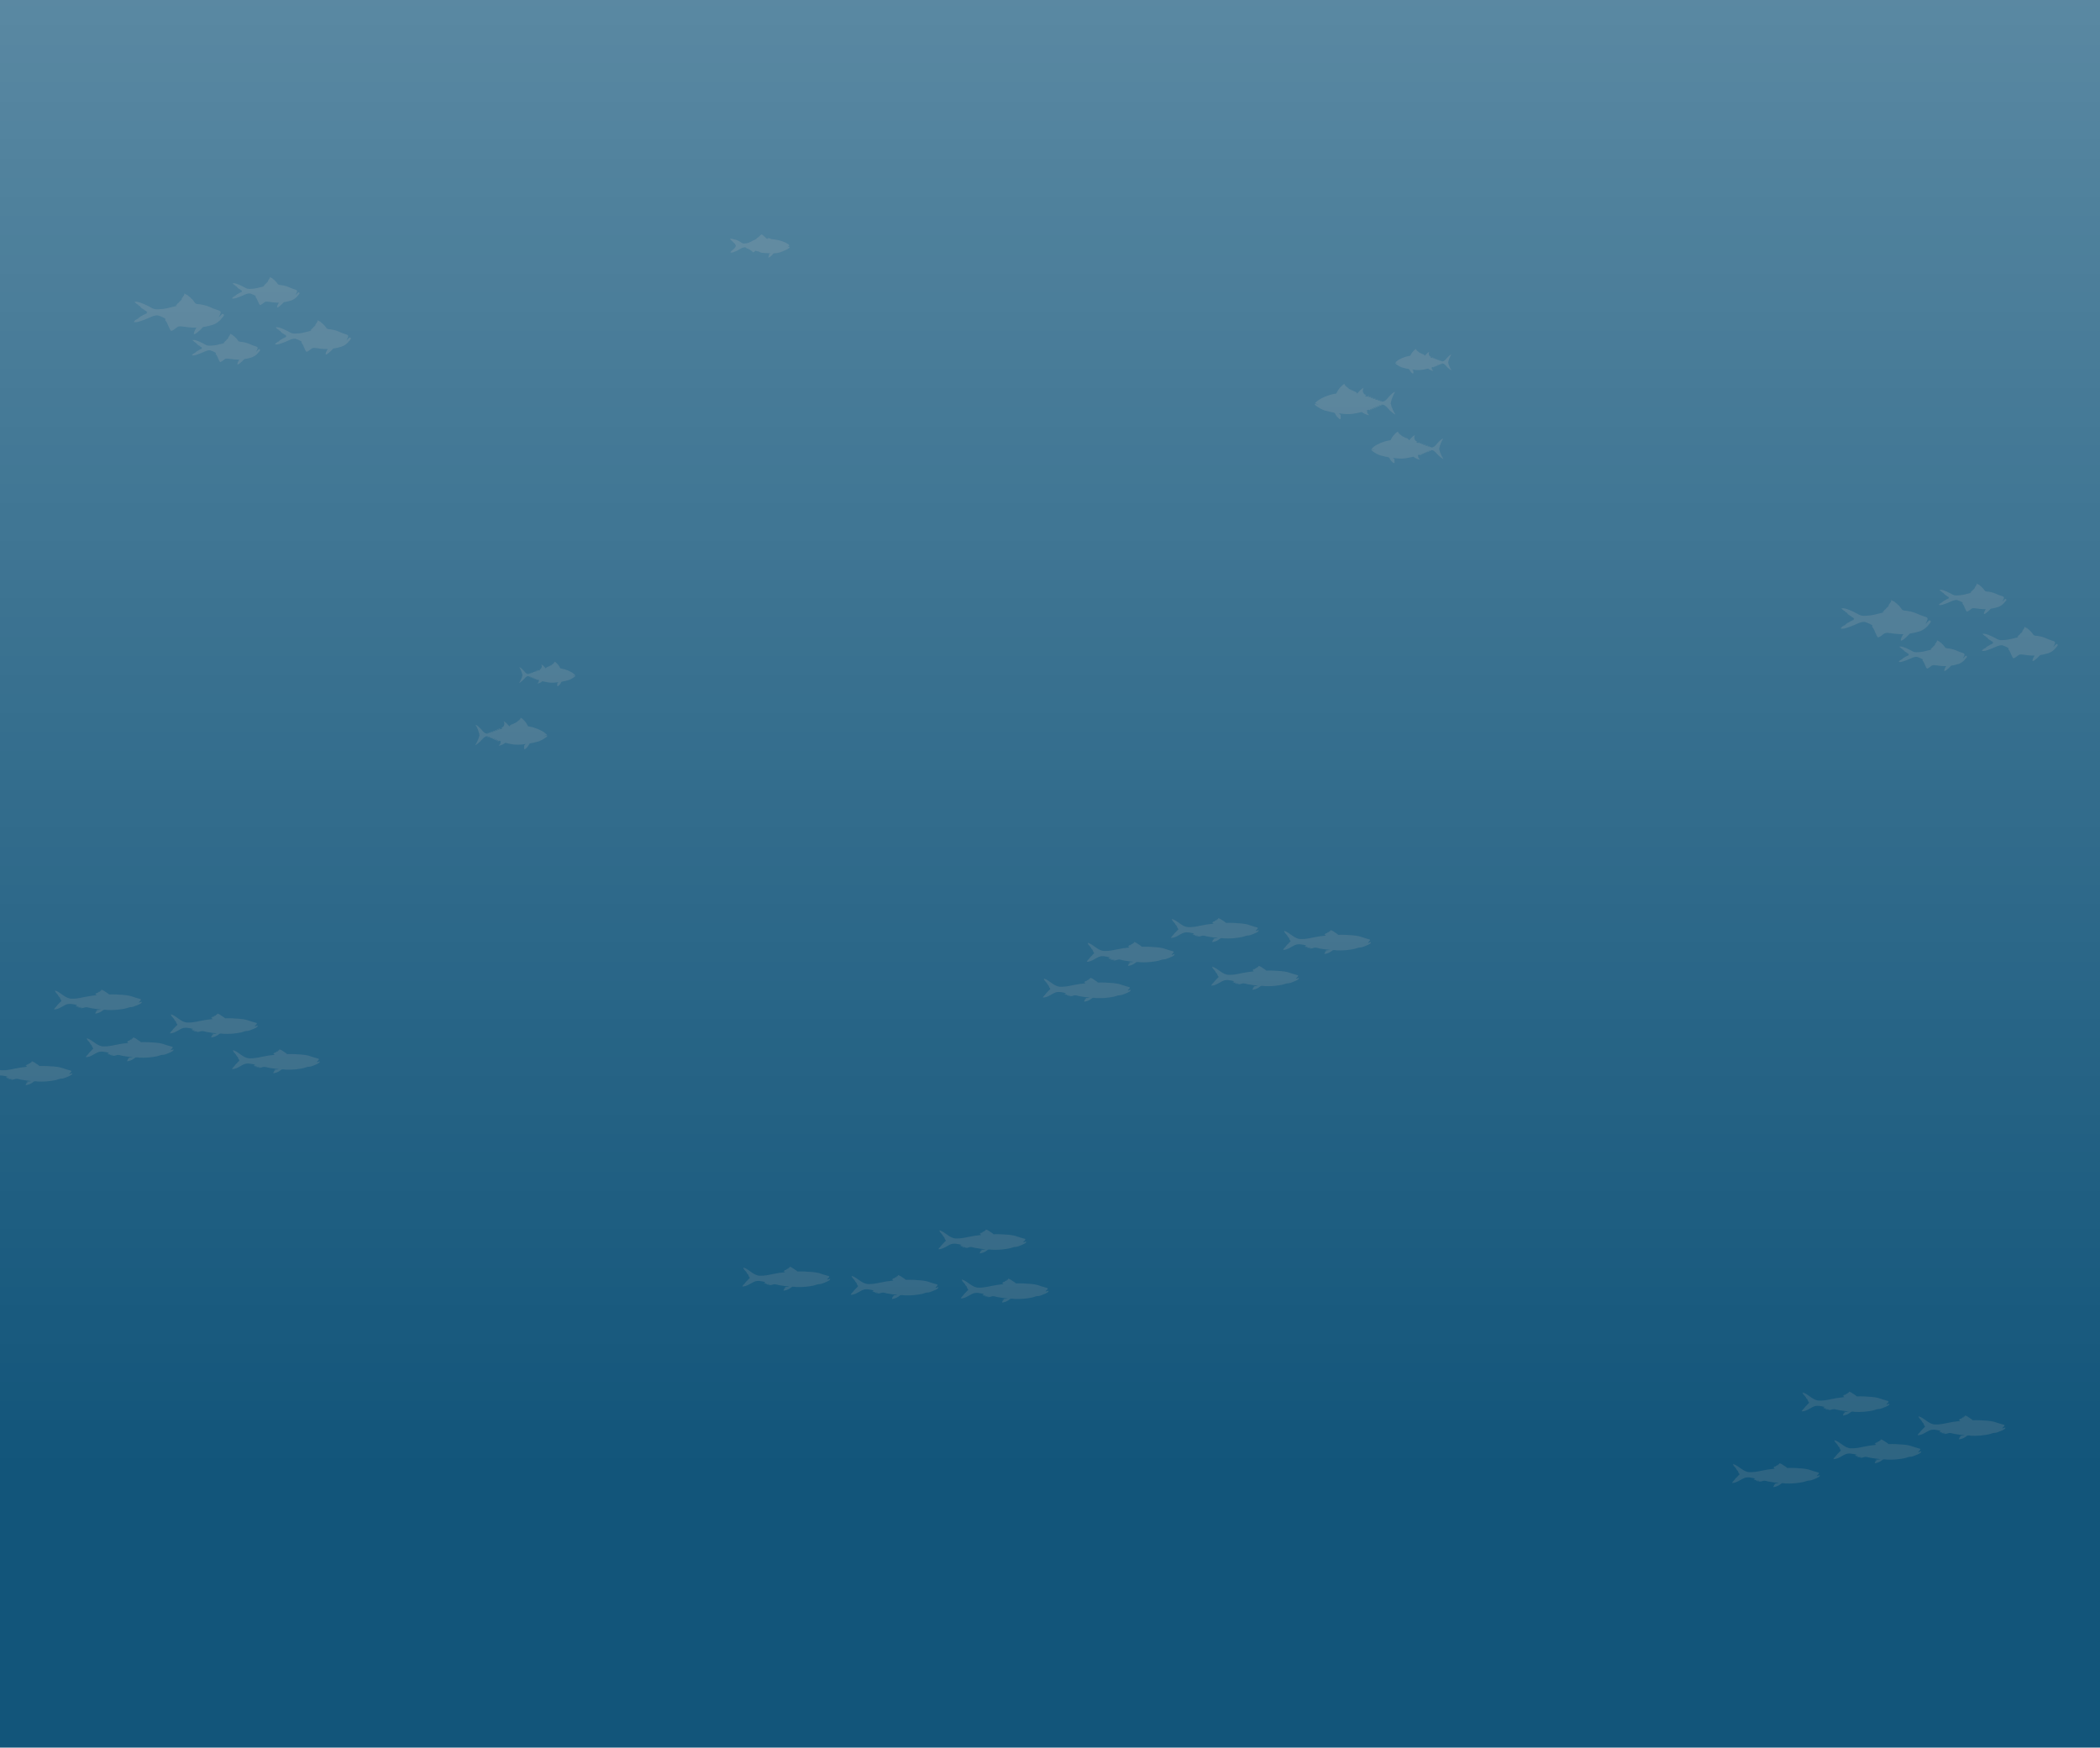 <?xml version="1.0" encoding="utf-8"?>
<!-- Generator: Adobe Illustrator 16.0.0, SVG Export Plug-In . SVG Version: 6.00 Build 0)  -->
<!DOCTYPE svg PUBLIC "-//W3C//DTD SVG 1.1//EN" "http://www.w3.org/Graphics/SVG/1.1/DTD/svg11.dtd">
<svg version="1.1" xmlns="http://www.w3.org/2000/svg" xmlns:xlink="http://www.w3.org/1999/xlink" x="0px" y="0px"
	 width="1470.792px" height="1224px" viewBox="0 0 1470.792 1224" enable-background="new 0 0 1470.792 1224" xml:space="preserve">
<g id="Layer_1">
	<rect fill="#12557A" width="1470.792" height="1224"/>
</g>
<g id="Layer_2">
	<path opacity="0.2" fill="#A1A1A1" d="M969.771,283.879c1.483,1.031,2.516,2.451,3.774,3.721c0.172,0.173,3.571,3.102,3.684,2.644
		c0.039-0.157-0.415-0.771-0.466-0.901c-0.11-0.294-0.386-0.668-0.601-0.901c0.073-0.291-0.386-0.821-0.456-1.098
		c-0.061-0.244-0.246-0.284-0.291-0.521c-0.03-0.149-0.061-0.374-0.13-0.524c-0.126-0.267-0.235-0.722-0.485-0.894
		c0.017-0.344-0.229-0.989-0.422-1.238c0.101-0.104,0.101-0.214,0.001-0.335c-0.208-0.328,0.06-0.279-0.083-0.465
		c-0.139-0.178-0.28-0.562-0.291-0.783c-0.013-0.297,0.304-0.616,0.136-0.932c0.023-0.372,0.297-0.536,0.297-0.919
		c0-0.32,0.248-0.644,0.222-0.983c0.109-0.124,0.474-0.947,0.431-1.095c0.176-0.201,0.252-0.625,0.235-0.876
		c0.339-0.216,0.479-0.882,0.658-1.237c0.154-0.305,0.283-0.689,0.497-0.946c0.087-0.104,0.602-0.971,0.566-1.1
		c-0.072-0.266-1.765,0.924-1.915,1.052c-0.89,0.759-1.707,1.61-2.485,2.483c-1.569,1.768-2.684,3.556-5.273,3.269
		c0.252-0.275,0.436-0.323,0.436-0.323c-0.237-0.133-0.505-0.175-0.76-0.07c-0.415,0.171-0.389,0.206-0.887,0.052
		c0.288-0.285,0.629-0.33,0.629-0.33c-0.283-0.164-0.567-0.286-0.873-0.133c-0.504,0.25-0.502,0.247-1.09,0.051
		c0.043-0.101,0.394-0.312,0.662-0.306c-0.292-0.323-0.671-0.379-1.078-0.278c-0.668,0.166-0.85,0.123-1.526-0.126
		c0.054-0.115,0.656-0.322,0.917-0.254c-0.286-0.337-0.77-0.383-1.169-0.3c-0.643,0.133-0.725,0.146-1.39-0.103
		c0.153-0.258,0.558-0.202,0.817-0.229c-0.262-0.307-0.641-0.39-1.021-0.284c-0.165,0.045-0.311,0.125-0.435,0.241
		c-0.257-0.096-0.52-0.176-0.775-0.272c0.081-0.137,0.448-0.293,0.812-0.25c-0.27-0.316-0.764-0.413-1.143-0.29
		c-0.575,0.187-0.618,0.207-1.235-0.006c0.064-0.135,0.573-0.391,0.955-0.313c-0.591-0.657-1.116-0.39-1.668,0.105
		c-0.551-0.175-1.075-0.446-1.634-0.596c0.35-0.155,0.698-0.311,1.048-0.465c-2.372-0.617-3.127-3.274-1.866-5.242
		c-1.957,0.975-2.961,2.32-4.551,4.016c-0.641-0.124-0.405-0.871-0.668-0.979c-0.255-0.104-0.123,0.463-0.448,0.038
		c-0.004-0.005-0.299-0.542-0.335-0.51c-0.627,0.559-0.479-0.522-0.853-0.356c-0.218,0.096-0.13,0.321-0.436,0.143
		c-0.095-0.056-0.334-0.562-0.343-0.559c-0.193,0.058-0.115,0.359-0.422,0.263c-0.329-0.104-0.086-0.383-0.194-0.578
		c-0.044-0.079-0.299,0.224-0.369,0.236c-0.408,0.073-0.171-0.464-0.32-0.572c-0.072-0.052-0.268,0.188-0.349,0.206
		c-0.445,0.1-0.255-0.375-0.368-0.575c-0.028-0.051-0.229,0.233-0.317,0.233c-0.395,0-0.205-0.372-0.327-0.552
		c-0.068-0.101-0.212,0.235-0.321,0.188c-0.267-0.112-0.106-0.454-0.244-0.578c-0.104-0.095-0.183,0.271-0.417-0.094
		c-0.021-0.035-0.11-0.458-0.154-0.467c-0.214-0.047-0.278,0.362-0.531,0.001c-0.046-0.064-0.039-0.542-0.054-0.537
		c-0.088,0.031-0.337,0.439-0.461,0.237c-0.046-0.074,0.137-0.535,0.018-0.529c-0.339,0.018-0.696,0.091-0.462-0.548
		c-0.684,0.225-0.137-0.557-0.359-0.745c-0.166-0.14-0.427,0.468-0.706,0.147c-1.605,1.217-3.012,2.714-4.083,4.424
		c-0.279,0.446-0.535,0.907-0.766,1.38c-0.119,0.243-0.23,0.488-0.334,0.738c-0.387,0.046-0.77,0.102-1.152,0.168
		c-1.188,0.203-2.36,0.49-3.513,0.841c-2.146,0.654-4.237,1.522-6.2,2.613c-0.843,0.468-1.727,0.958-2.446,1.607
		c-0.216,0.195-1.788,1.495-1.56,1.543c0.001-0.015,0.259,0.173,0.28,0.178c0.196,0.041,0.05,0.005,0.22,0.079
		c0.528,0.23,1.106,0.258,1.863,0.76c-0.223-0.15-2.504-0.585-2.514-0.574c-0.58,0.614,1.799,2.042,2.193,2.304
		c1.316,0.877,2.732,1.638,4.22,2.18c0.627,0.228,1.272,0.419,1.934,0.519c0.775,0.116,1.428,0.349,2.186,0.574
		c0.647,0.192,3.33,0.429,3.526,0.996c0.458,1.324,1.505,2.62,2.573,3.509c0.178,0.149,0.995,0.873,1.207,0.637
		c0.379-0.418,0.343-1.297,0.2-1.804c-0.085-0.303,0.089-0.562,0.02-0.861c-0.141-0.605-0.915-1.092-1.356-1.45
		c3.308,0.473,6.543,0.835,9.872,0.365c2.144-0.303,4.259-0.788,6.364-1.285c0.79,0.735,1.759,1.283,2.766,1.663
		c0.377,0.143,1.978,0.78,2.332,0.543c-0.142,0.094-1.263-1.418-1.359-1.662c-0.221-0.561,0.308-1.462-0.485-1.665
		c0.446-0.149,0.895-0.291,1.342-0.444c0.206-0.07,0.346,0.192,0.542,0.276c0.368,0.156,0.877,0.04,1.143-0.269
		c-0.163-0.057-0.891-0.157-0.962-0.281c0.581-0.231,0.548-0.218,1.066-0.014c0.359,0.142,0.855,0.018,1.112-0.28
		c-0.272,0.076-0.854-0.094-0.933-0.221c0.621-0.258,0.551-0.221,1.102,0.011c0.363,0.152,0.872,0.035,1.133-0.271
		c-0.319,0.059-0.893-0.157-0.961-0.281c0.637-0.271,0.603-0.262,1.166-0.031c0.365,0.149,0.865,0.028,1.128-0.275
		c-0.218,0.042-0.893-0.132-0.956-0.258c0.57-0.24,0.556-0.229,1.067-0.033c0.37,0.142,0.762-0.003,1.016-0.293
		c-0.203,0.065-0.734-0.103-0.812-0.192c0.572-0.23,0.533-0.188,1.042,0.013c0.359,0.143,0.858,0.021,1.115-0.279
		c-0.237,0.056-0.794-0.132-0.888-0.221c0.372-0.136,0.717-0.385,1.05-0.159c0.411,0.278,0.909,0.192,1.231-0.18
		c-0.374,0.088-0.723-0.047-0.807-0.159C967.549,283.434,968.816,283.213,969.771,283.879"/>
	<path opacity="0.2" fill="#A1A1A1" d="M1004.149,315.678c1.323,0.92,2.244,2.188,3.368,3.321c0.152,0.154,3.188,2.769,3.287,2.36
		c0.035-0.14-0.371-0.688-0.415-0.805c-0.1-0.263-0.345-0.596-0.536-0.804c0.065-0.259-0.345-0.733-0.407-0.979
		c-0.055-0.218-0.22-0.253-0.261-0.465c-0.026-0.133-0.054-0.334-0.115-0.468c-0.112-0.238-0.209-0.645-0.433-0.797
		c0.015-0.308-0.204-0.883-0.378-1.104c0.091-0.093,0.091-0.192,0.002-0.3c-0.187-0.292,0.053-0.249-0.074-0.415
		c-0.124-0.159-0.251-0.501-0.259-0.698c-0.013-0.265,0.27-0.55,0.12-0.832c0.021-0.332,0.265-0.478,0.265-0.82
		c0-0.286,0.223-0.574,0.198-0.877c0.099-0.11,0.423-0.845,0.385-0.978c0.157-0.179,0.225-0.558,0.209-0.782
		c0.304-0.193,0.428-0.787,0.588-1.104c0.139-0.271,0.253-0.615,0.444-0.844c0.077-0.092,0.537-0.867,0.506-0.982
		c-0.065-0.236-1.575,0.824-1.71,0.939c-0.794,0.677-1.523,1.437-2.218,2.217c-1.4,1.577-2.396,3.173-4.707,2.917
		c0.226-0.246,0.39-0.288,0.39-0.288c-0.212-0.119-0.451-0.156-0.679-0.062c-0.37,0.153-0.348,0.183-0.791,0.046
		c0.257-0.254,0.562-0.294,0.562-0.294c-0.253-0.146-0.507-0.256-0.78-0.12c-0.45,0.224-0.447,0.22-0.972,0.045
		c0.038-0.09,0.352-0.278,0.59-0.272c-0.26-0.289-0.599-0.339-0.962-0.249c-0.596,0.148-0.758,0.109-1.362-0.113
		c0.049-0.102,0.586-0.288,0.818-0.226c-0.255-0.301-0.688-0.342-1.043-0.268c-0.573,0.118-0.646,0.13-1.241-0.092
		c0.138-0.23,0.499-0.18,0.73-0.204c-0.234-0.274-0.572-0.348-0.911-0.254c-0.146,0.04-0.275,0.112-0.388,0.215
		c-0.229-0.086-0.463-0.157-0.692-0.243c0.074-0.123,0.399-0.262,0.726-0.223c-0.24-0.282-0.682-0.368-1.02-0.259
		c-0.513,0.167-0.552,0.185-1.103-0.006c0.058-0.121,0.511-0.348,0.852-0.279c-0.526-0.586-0.995-0.348-1.488,0.095
		c-0.49-0.157-0.959-0.398-1.458-0.533c0.312-0.138,0.623-0.277,0.935-0.416c-2.115-0.55-2.79-2.922-1.664-4.678
		c-1.747,0.869-2.643,2.07-4.062,3.584c-0.571-0.11-0.361-0.777-0.596-0.874c-0.228-0.093-0.109,0.414-0.401,0.034
		c-0.002-0.005-0.266-0.483-0.297-0.456c-0.561,0.5-0.429-0.466-0.762-0.317c-0.194,0.085-0.116,0.286-0.389,0.126
		c-0.085-0.049-0.297-0.5-0.307-0.498c-0.172,0.051-0.103,0.321-0.376,0.234c-0.293-0.093-0.076-0.342-0.174-0.515
		c-0.039-0.07-0.267,0.2-0.329,0.21c-0.363,0.065-0.152-0.414-0.285-0.51c-0.064-0.046-0.239,0.168-0.312,0.184
		c-0.397,0.089-0.228-0.334-0.328-0.513c-0.025-0.045-0.205,0.208-0.283,0.208c-0.352,0-0.184-0.333-0.293-0.493
		c-0.06-0.09-0.188,0.21-0.287,0.167c-0.236-0.1-0.095-0.405-0.217-0.516c-0.093-0.085-0.162,0.242-0.373-0.084
		c-0.02-0.031-0.098-0.409-0.137-0.417c-0.19-0.042-0.249,0.324-0.475,0.001c-0.04-0.057-0.034-0.483-0.048-0.479
		c-0.078,0.027-0.302,0.393-0.411,0.212c-0.04-0.067,0.122-0.478,0.015-0.473c-0.302,0.016-0.621,0.081-0.411-0.489
		c-0.611,0.201-0.122-0.498-0.321-0.665c-0.147-0.125-0.379,0.417-0.629,0.131c-1.435,1.086-2.688,2.422-3.645,3.949
		c-0.25,0.398-0.478,0.809-0.685,1.231c-0.105,0.217-0.205,0.437-0.298,0.658c-0.345,0.042-0.688,0.092-1.027,0.15
		c-1.06,0.18-2.107,0.438-3.136,0.751c-1.916,0.583-3.782,1.358-5.533,2.332c-0.753,0.417-1.541,0.855-2.184,1.435
		c-0.192,0.174-1.596,1.334-1.393,1.377c0.001-0.014,0.231,0.155,0.251,0.159c0.175,0.037,0.045,0.004,0.195,0.07
		c0.473,0.205,0.988,0.23,1.664,0.678c-0.199-0.134-2.234-0.522-2.244-0.512c-0.518,0.548,1.605,1.822,1.959,2.056
		c1.174,0.782,2.438,1.461,3.765,1.945c0.56,0.204,1.136,0.374,1.725,0.463c0.693,0.104,1.276,0.312,1.952,0.512
		c0.578,0.172,2.972,0.383,3.147,0.889c0.408,1.182,1.344,2.338,2.297,3.132c0.158,0.132,0.888,0.778,1.077,0.568
		c0.338-0.373,0.305-1.157,0.178-1.61c-0.075-0.27,0.079-0.501,0.018-0.768c-0.125-0.54-0.816-0.975-1.211-1.294
		c2.952,0.422,5.84,0.746,8.811,0.326c1.914-0.271,3.802-0.704,5.68-1.147c0.706,0.657,1.57,1.146,2.469,1.485
		c0.337,0.126,1.766,0.695,2.082,0.484c-0.127,0.085-1.127-1.266-1.213-1.482c-0.198-0.501,0.274-1.305-0.435-1.486
		c0.398-0.132,0.8-0.259,1.197-0.396c0.185-0.062,0.31,0.171,0.485,0.246c0.328,0.14,0.782,0.036,1.019-0.24
		c-0.145-0.051-0.793-0.14-0.858-0.25c0.519-0.207,0.49-0.194,0.952-0.013c0.321,0.127,0.764,0.016,0.993-0.25
		c-0.243,0.068-0.763-0.083-0.833-0.197c0.555-0.229,0.492-0.197,0.983,0.009c0.324,0.136,0.778,0.032,1.012-0.242
		c-0.285,0.053-0.798-0.14-0.857-0.25c0.567-0.243,0.536-0.234,1.04-0.028c0.325,0.133,0.771,0.025,1.006-0.246
		c-0.193,0.038-0.796-0.118-0.854-0.229c0.51-0.215,0.497-0.205,0.954-0.031c0.33,0.127,0.68-0.002,0.906-0.262
		c-0.182,0.059-0.656-0.091-0.726-0.171c0.512-0.205,0.477-0.167,0.93,0.012c0.321,0.127,0.768,0.019,0.996-0.249
		c-0.212,0.049-0.709-0.119-0.792-0.197c0.332-0.122,0.64-0.344,0.938-0.142c0.366,0.248,0.811,0.17,1.098-0.161
		c-0.333,0.079-0.645-0.042-0.719-0.142C1002.165,315.281,1003.296,315.085,1004.149,315.678"/>
	<path opacity="0.2" fill="#A1A1A1" d="M1011.322,254.893c1.032,0.718,1.749,1.707,2.627,2.591c0.119,0.12,2.486,2.16,2.564,1.841
		c0.027-0.11-0.288-0.537-0.324-0.628c-0.077-0.205-0.268-0.465-0.418-0.627c0.052-0.202-0.269-0.571-0.317-0.764
		c-0.043-0.17-0.171-0.198-0.202-0.363c-0.021-0.104-0.042-0.261-0.091-0.365c-0.087-0.187-0.163-0.503-0.339-0.623
		c0.013-0.24-0.157-0.689-0.292-0.862c0.069-0.073,0.069-0.15,0-0.234c-0.144-0.228,0.041-0.194-0.058-0.323
		c-0.097-0.125-0.195-0.392-0.202-0.545c-0.01-0.207,0.211-0.429,0.093-0.648c0.018-0.26,0.208-0.374,0.208-0.64
		c0-0.223,0.174-0.449,0.154-0.685c0.077-0.086,0.329-0.66,0.3-0.763c0.122-0.139,0.176-0.435,0.163-0.61
		c0.236-0.15,0.334-0.614,0.46-0.861c0.107-0.212,0.195-0.479,0.346-0.659c0.061-0.072,0.419-0.676,0.395-0.765
		c-0.051-0.186-1.229,0.643-1.334,0.732c-0.62,0.528-1.188,1.121-1.73,1.729c-1.094,1.23-1.868,2.476-3.672,2.276
		c0.175-0.192,0.303-0.225,0.303-0.225c-0.165-0.092-0.352-0.122-0.529-0.049c-0.289,0.119-0.271,0.143-0.617,0.036
		c0.199-0.198,0.438-0.229,0.438-0.229c-0.197-0.114-0.395-0.199-0.607-0.093c-0.351,0.174-0.349,0.172-0.759,0.036
		c0.03-0.07,0.274-0.218,0.462-0.213c-0.204-0.225-0.468-0.265-0.752-0.194c-0.464,0.116-0.592,0.085-1.063-0.087
		c0.038-0.08,0.458-0.225,0.64-0.176c-0.199-0.235-0.537-0.267-0.813-0.21c-0.448,0.093-0.504,0.102-0.969-0.071
		c0.107-0.18,0.39-0.141,0.569-0.159c-0.184-0.214-0.445-0.272-0.709-0.198c-0.116,0.031-0.218,0.086-0.304,0.167
		c-0.18-0.067-0.362-0.123-0.541-0.19c0.059-0.095,0.312-0.205,0.566-0.173c-0.187-0.22-0.531-0.288-0.795-0.202
		c-0.401,0.13-0.431,0.144-0.861-0.004c0.046-0.094,0.4-0.272,0.666-0.218c-0.411-0.458-0.776-0.271-1.161,0.073
		c-0.384-0.122-0.749-0.31-1.139-0.415c0.243-0.108,0.486-0.216,0.729-0.324c-1.649-0.429-2.175-2.279-1.298-3.649
		c-1.363,0.678-2.061,1.615-3.17,2.796c-0.444-0.085-0.281-0.606-0.464-0.681c-0.178-0.073-0.085,0.322-0.313,0.026
		c-0.001-0.003-0.207-0.377-0.232-0.354c-0.437,0.389-0.334-0.364-0.594-0.248c-0.15,0.067-0.09,0.224-0.302,0.099
		c-0.067-0.039-0.233-0.391-0.24-0.389c-0.134,0.041-0.079,0.25-0.294,0.184c-0.228-0.073-0.06-0.267-0.135-0.402
		c-0.03-0.055-0.208,0.155-0.258,0.164c-0.284,0.051-0.117-0.323-0.222-0.398c-0.05-0.036-0.188,0.131-0.243,0.143
		c-0.311,0.069-0.178-0.261-0.256-0.4c-0.02-0.036-0.159,0.162-0.222,0.162c-0.274,0-0.144-0.259-0.229-0.385
		c-0.048-0.07-0.146,0.164-0.224,0.131c-0.186-0.079-0.074-0.317-0.169-0.402c-0.073-0.067-0.127,0.188-0.29-0.066
		c-0.017-0.024-0.077-0.319-0.108-0.326c-0.149-0.032-0.193,0.252-0.369,0.001c-0.032-0.044-0.028-0.377-0.038-0.374
		c-0.062,0.021-0.234,0.306-0.321,0.165c-0.032-0.052,0.095-0.373,0.013-0.368c-0.236,0.012-0.485,0.063-0.32-0.382
		c-0.478,0.156-0.097-0.388-0.252-0.519c-0.115-0.098-0.296,0.326-0.492,0.103c-1.117,0.848-2.096,1.891-2.843,3.081
		c-0.194,0.311-0.373,0.631-0.532,0.96c-0.083,0.169-0.161,0.34-0.233,0.514c-0.27,0.032-0.536,0.071-0.802,0.117
		c-0.827,0.141-1.644,0.342-2.446,0.585c-1.494,0.456-2.951,1.06-4.317,1.82c-0.587,0.326-1.202,0.667-1.703,1.12
		c-0.15,0.136-1.245,1.041-1.086,1.074c0.001-0.01,0.18,0.121,0.194,0.124c0.137,0.029,0.036,0.003,0.153,0.055
		c0.369,0.16,0.771,0.18,1.298,0.529c-0.154-0.104-1.744-0.408-1.75-0.4c-0.404,0.428,1.252,1.421,1.526,1.604
		c0.917,0.61,1.903,1.14,2.938,1.518c0.438,0.16,0.887,0.292,1.347,0.361c0.54,0.081,0.994,0.243,1.521,0.399
		c0.452,0.134,2.318,0.299,2.456,0.694c0.318,0.922,1.048,1.824,1.792,2.443c0.124,0.103,0.693,0.607,0.84,0.443
		c0.264-0.292,0.239-0.903,0.141-1.257c-0.06-0.21,0.062-0.391,0.013-0.599c-0.099-0.421-0.637-0.761-0.944-1.01
		c2.303,0.33,4.556,0.582,6.875,0.255c1.491-0.211,2.966-0.549,4.432-0.895c0.549,0.512,1.224,0.894,1.925,1.158
		c0.262,0.099,1.376,0.543,1.624,0.378c-0.099,0.066-0.88-0.987-0.947-1.156c-0.152-0.392,0.216-1.019-0.339-1.16
		c0.312-0.104,0.624-0.202,0.935-0.309c0.145-0.049,0.241,0.133,0.378,0.191c0.257,0.109,0.612,0.028,0.797-0.188
		c-0.115-0.04-0.621-0.109-0.671-0.195c0.404-0.161,0.384-0.152,0.744-0.01c0.25,0.098,0.595,0.013,0.773-0.195
		c-0.19,0.053-0.595-0.065-0.649-0.154c0.433-0.18,0.384-0.154,0.768,0.007c0.253,0.106,0.606,0.024,0.789-0.189
		c-0.224,0.042-0.623-0.108-0.67-0.195c0.443-0.188,0.419-0.182,0.812-0.021c0.254,0.104,0.604,0.019,0.786-0.192
		c-0.152,0.029-0.622-0.092-0.667-0.18c0.398-0.167,0.388-0.16,0.745-0.023c0.258,0.099,0.53-0.001,0.706-0.204
		c-0.14,0.045-0.511-0.071-0.566-0.134c0.4-0.16,0.373-0.131,0.728,0.009c0.25,0.1,0.597,0.015,0.776-0.194
		c-0.164,0.039-0.553-0.092-0.618-0.153c0.258-0.095,0.499-0.269,0.73-0.111c0.287,0.193,0.633,0.134,0.857-0.125
		c-0.26,0.062-0.504-0.033-0.56-0.111C1009.773,254.583,1010.655,254.43,1011.322,254.893"/>
	<path opacity="0.2" fill="#A1A1A1" d="M94.27,224.961c-0.571-0.182,0.4-0.502,0.512-0.541c-0.568-0.201,0.551-0.463,0.677-0.499
		c-0.236-0.191,1.415-0.818,1.526-0.856c-0.096-0.398-0.283-0.343,0.475-0.467c0.042-0.228-0.271-0.18,0.095-0.244
		c-0.373-0.148,0.747-0.386,0.771-0.392c-0.053-0.037-0.162-0.063-0.197-0.121c-0.059-0.095,0.655-0.205,0.62-0.198
		c-0.011-0.065-0.133-0.072-0.164-0.127c-0.061-0.111,0.871-0.225,0.865-0.224c-0.063-0.311,0.387-0.306,0.628-0.353
		c-0.086-0.432,0.42-0.377,0.822-0.434c-0.023-0.007-0.233-0.042-0.232-0.108c0.003-0.172,1.087-0.288,1.175-0.304
		c0.014,0.001-0.345,0.006-0.342-0.069c0.011-0.31,1.266-0.245,1.377-0.551c-0.657-0.073,0.062-0.42,0.312-0.436
		c-0.104,0.011-0.444-0.006-0.5-0.113c-0.065-0.127,0.608-0.272,0.537-0.253c-0.13-0.011-0.244-0.055-0.342-0.131
		c0.095-0.058,0.197-0.099,0.307-0.123c-0.533-0.06-1.536-0.518-0.372-0.561c-0.135-0.009-2.075-0.432-1.182-0.554
		c-0.744,0.049-1.303-0.446-0.216-0.39c-0.376-0.123-1.839-0.364-1.607-0.833c-0.086-0.015-0.722-0.073-0.776-0.229
		c-0.026-0.077,0.207-0.112,0.236-0.167c-0.024-0.005-0.566-0.08-0.604-0.192c-0.022-0.066,0.291-0.146,0.328-0.165
		c-0.057-0.015-1.17-0.326-0.606-0.468c-0.406-0.085-0.146-0.099-0.067-0.267c-0.185-0.038-1.838-0.723-1.344-1.013
		c-0.242-0.132-1.899-0.89-1.402-1.045c-0.095-0.04-0.927-0.3-0.86-0.486c0.051-0.03,0.103-0.06,0.154-0.09
		c-1.651-0.667,0.562-0.685,1.168-0.586c1.69,0.273,3.349,0.975,4.919,1.638c1.172,0.496,2.312,1.06,3.435,1.657
		c1.188,0.629,2.396,1.437,3.708,1.769c1.45,0.366,3.138,0.162,4.611,0.067c1.391-0.088,2.775-0.262,4.139-0.553
		c2.449-0.523,4.838-1.275,7.294-1.786c-0.602-0.038-1.085-0.139-0.971-0.385c0.45-0.239,0.87-0.57,1.137-1.011
		c0.106-0.174,0.099-0.351,0.286-0.417c0.366-0.128,0.715-0.363,0.911-0.705c0.178-0.31,0.043-0.439,0.385-0.588
		c0.259-0.112,0.508-0.28,0.696-0.493c0.126-0.135,0.206-0.292,0.24-0.473c0.271-0.058,0.427-0.268,0.495-0.522
		c0.069-0.259,0.062-0.534,0.059-0.799c0.25-0.049,0.38-0.251,0.487-0.462c0.481-0.952,1.553-1.526,1.115-2.812
		c0.322,0.063,1.946,1.179,2.026,1.125c0.037-0.025-0.026-0.25-0.041-0.261c0.567,0.433,1.025,0.988,1.552,1.466
		c0.101,0.093,0.146,0.082,0.133-0.035c0-0.125,0.569,0.466,0.557,0.454c0.37,0.355,0.712,0.896,1.128,1.188
		c0.044,0.031,0.003-0.132,0.02-0.116c0.877,0.877,1.453,1.957,2.249,2.884c0.821,0.959,2.448,0.769,3.624,0.951
		c1.553,0.242,3.091,0.583,4.59,1.057c1.686,0.535,3.227,1.356,4.866,2c0.562,0.221,1.196,0.33,1.734,0.6
		c0.887,0.447,2.272,0.46,2.925,1.289c0.534,0.466-0.028,1.692-0.225,2.193c-0.107,0.273-1,1.735-0.863,1.991
		c-0.038-0.07,1.981-2.065,2.199-2.241c0.529-0.429,1.181-0.136,1.351,0.533c0.181,0.711-0.939,1.545-1.32,2.099
		c-1.482,2.158-4.117,4.102-6.647,4.888c-1.103,0.343-2.228,0.625-3.354,0.879c-0.56,0.127-1.123,0.243-1.688,0.349
		c-0.501,0.094-1.415,0.063-1.763,0.438c-1.265,1.36-2.594,2.703-4.098,3.802c-0.46,0.334-1.264,1.03-1.874,0.969
		c-0.513-0.05-0.217-1.016-0.051-1.316c0.223-0.401-0.002-0.243,0.097-0.611c0.068-0.187,0.195-0.319,0.383-0.4
		c-0.125-0.085-0.018-0.3,0.039-0.381c0.203-0.292,0.371-0.634,0.521-0.958c0.163-0.348,0.385-0.487,0.565-0.861
		c-1.989,0.058-3.977-0.053-5.952-0.274c-1.69-0.191-3.384-0.571-5.084-0.629c-1.266-0.044-1.951,0.096-2.894,0.883
		c-1.188,0.989-2.458,1.934-3.932,2.447c0.034-0.591-0.479-0.699-0.699-1.121c-0.195-0.377-0.237-0.717-0.448-1.081
		c-0.538-0.926-0.939-1.953-1.32-2.902c-0.38-0.947-0.827-1.672-1.501-2.435c-0.517-0.583,0.837-0.57-0.184-1.231
		c-0.916-0.593-1.907-1.104-2.939-1.459c-0.65-0.224-1.331-0.624-2.008-0.741c-0.686-0.118-1.489,0.009-2.174,0.142
		c-1.709,0.332-3.365,1.187-4.955,1.873c-1.943,0.839-3.905,1.613-5.929,2.234c-1.064,0.326-2.204,0.597-3.326,0.474
		C93.468,225.561,93.574,225.204,94.27,224.961"/>
	<path opacity="0.2" fill="#A1A1A1" d="M134.813,248.435c-0.432-0.138,0.304-0.38,0.388-0.41c-0.43-0.152,0.417-0.351,0.512-0.377
		c-0.179-0.145,1.07-0.62,1.155-0.648c-0.072-0.301-0.214-0.26,0.36-0.353c0.032-0.173-0.205-0.137,0.072-0.186
		c-0.282-0.112,0.564-0.292,0.583-0.296c-0.04-0.028-0.122-0.048-0.148-0.091c-0.044-0.072,0.497-0.155,0.469-0.15
		c-0.008-0.049-0.101-0.054-0.124-0.096c-0.046-0.083,0.659-0.17,0.654-0.169c-0.047-0.235,0.293-0.232,0.476-0.268
		c-0.065-0.327,0.318-0.285,0.623-0.328c-0.017-0.005-0.176-0.032-0.176-0.082c0.003-0.131,0.822-0.218,0.89-0.23
		c0.011,0-0.261,0.005-0.259-0.053c0.008-0.234,0.958-0.185,1.042-0.417c-0.497-0.056,0.046-0.318,0.237-0.33
		c-0.079,0.008-0.337-0.005-0.378-0.085c-0.049-0.097,0.46-0.207,0.406-0.192c-0.098-0.009-0.185-0.042-0.259-0.1
		c0.072-0.043,0.149-0.075,0.232-0.093c-0.403-0.045-1.162-0.392-0.282-0.424c-0.102-0.007-1.57-0.327-0.894-0.418
		c-0.563,0.037-0.986-0.338-0.164-0.296c-0.285-0.093-1.392-0.275-1.216-0.631c-0.065-0.012-0.547-0.055-0.587-0.174
		c-0.02-0.058,0.156-0.084,0.178-0.126c-0.018-0.004-0.429-0.061-0.457-0.146c-0.017-0.05,0.22-0.11,0.248-0.125
		c-0.043-0.011-0.886-0.247-0.459-0.354c-0.307-0.064-0.11-0.075-0.051-0.203c-0.14-0.028-1.391-0.547-1.016-0.766
		c-0.184-0.101-1.438-0.674-1.062-0.792c-0.072-0.03-0.702-0.227-0.651-0.368c0.039-0.023,0.078-0.046,0.117-0.068
		c-1.249-0.505,0.425-0.518,0.884-0.444c1.278,0.207,2.534,0.739,3.722,1.24c0.888,0.375,1.749,0.802,2.6,1.254
		c0.898,0.476,1.813,1.086,2.806,1.338c1.097,0.277,2.374,0.122,3.488,0.051c1.053-0.067,2.101-0.198,3.133-0.418
		c1.853-0.396,3.661-0.965,5.519-1.351c-0.455-0.029-0.821-0.105-0.734-0.291c0.34-0.181,0.658-0.432,0.86-0.765
		c0.081-0.132,0.075-0.266,0.216-0.315c0.277-0.097,0.541-0.274,0.689-0.534c0.134-0.235,0.032-0.333,0.291-0.445
		c0.197-0.085,0.384-0.212,0.526-0.373c0.095-0.102,0.155-0.221,0.182-0.358c0.205-0.043,0.323-0.203,0.374-0.395
		c0.052-0.196,0.047-0.403,0.044-0.604c0.189-0.038,0.288-0.19,0.369-0.35c0.364-0.72,1.175-1.154,0.844-2.127
		c0.245,0.048,1.473,0.892,1.533,0.851c0.028-0.019-0.02-0.189-0.031-0.197c0.429,0.328,0.776,0.748,1.174,1.109
		c0.076,0.071,0.11,0.062,0.101-0.025c0-0.094,0.431,0.353,0.421,0.343c0.28,0.269,0.539,0.678,0.854,0.899
		c0.033,0.023,0.003-0.1,0.015-0.087c0.663,0.664,1.1,1.48,1.701,2.183c0.622,0.726,1.853,0.581,2.743,0.719
		c1.175,0.182,2.339,0.44,3.474,0.799c1.275,0.405,2.442,1.026,3.682,1.514c0.425,0.167,0.905,0.25,1.312,0.454
		c0.671,0.338,1.72,0.348,2.214,0.975c0.404,0.353-0.021,1.281-0.169,1.66c-0.081,0.207-0.757,1.312-0.654,1.506
		c-0.029-0.053,1.5-1.562,1.664-1.696c0.4-0.325,0.894-0.104,1.023,0.403c0.137,0.539-0.711,1.169-0.999,1.588
		c-1.121,1.633-3.116,3.104-5.03,3.699c-0.834,0.26-1.686,0.473-2.538,0.666c-0.424,0.097-0.851,0.184-1.278,0.264
		c-0.379,0.071-1.07,0.047-1.333,0.331c-0.958,1.029-1.964,2.046-3.102,2.877c-0.348,0.253-0.956,0.78-1.418,0.733
		c-0.388-0.038-0.164-0.769-0.038-0.996c0.168-0.304-0.001-0.184,0.073-0.463c0.052-0.141,0.148-0.241,0.29-0.302
		c-0.095-0.065-0.014-0.227,0.029-0.289c0.153-0.221,0.28-0.48,0.395-0.725c0.124-0.264,0.292-0.368,0.427-0.652
		c-1.504,0.044-3.009-0.04-4.504-0.208c-1.279-0.144-2.561-0.432-3.848-0.476c-0.958-0.034-1.477,0.073-2.189,0.668
		c-0.899,0.749-1.86,1.464-2.975,1.852c0.025-0.447-0.363-0.529-0.529-0.848c-0.148-0.286-0.18-0.543-0.339-0.818
		c-0.407-0.701-0.71-1.478-0.999-2.196c-0.288-0.717-0.625-1.266-1.136-1.842c-0.391-0.442,0.634-0.431-0.139-0.931
		c-0.693-0.45-1.443-0.836-2.225-1.105c-0.492-0.17-1.007-0.472-1.52-0.56c-0.52-0.089-1.128,0.006-1.645,0.107
		c-1.293,0.251-2.546,0.898-3.75,1.418c-1.47,0.635-2.955,1.22-4.487,1.69c-0.806,0.247-1.667,0.451-2.517,0.358
		C134.207,248.888,134.287,248.618,134.813,248.435"/>
	<path opacity="0.2" fill="#A1A1A1" d="M193.118,240.667c-0.481-0.154,0.337-0.423,0.431-0.456c-0.479-0.169,0.463-0.39,0.569-0.419
		c-0.199-0.162,1.19-0.689,1.284-0.721c-0.081-0.335-0.238-0.289,0.4-0.393c0.036-0.191-0.228-0.151,0.08-0.206
		c-0.313-0.125,0.628-0.325,0.649-0.33c-0.044-0.031-0.136-0.053-0.165-0.102c-0.049-0.08,0.551-0.172,0.521-0.167
		c-0.009-0.055-0.112-0.06-0.137-0.107c-0.051-0.094,0.732-0.189,0.728-0.189c-0.054-0.261,0.325-0.257,0.528-0.297
		c-0.072-0.363,0.354-0.317,0.692-0.365c-0.019-0.005-0.196-0.036-0.195-0.091c0.003-0.146,0.915-0.243,0.989-0.255
		c0.011,0-0.291,0.004-0.289-0.059c0.009-0.261,1.065-0.206,1.158-0.464c-0.553-0.062,0.052-0.354,0.264-0.366
		c-0.087,0.009-0.374-0.005-0.421-0.095c-0.055-0.107,0.512-0.229,0.451-0.213c-0.108-0.009-0.205-0.046-0.288-0.111
		c0.08-0.048,0.167-0.083,0.259-0.104c-0.449-0.05-1.292-0.436-0.313-0.472c-0.114-0.008-1.746-0.363-0.995-0.466
		c-0.625,0.042-1.096-0.375-0.182-0.329c-0.317-0.104-1.547-0.306-1.353-0.701c-0.073-0.013-0.608-0.062-0.653-0.193
		c-0.022-0.065,0.174-0.094,0.198-0.14c-0.02-0.004-0.477-0.068-0.507-0.162c-0.019-0.056,0.244-0.122,0.275-0.139
		c-0.048-0.012-0.984-0.274-0.511-0.394c-0.341-0.071-0.122-0.083-0.056-0.225c-0.155-0.031-1.546-0.607-1.13-0.852
		c-0.204-0.111-1.599-0.749-1.18-0.879c-0.08-0.033-0.78-0.252-0.724-0.409c0.043-0.025,0.087-0.051,0.13-0.077
		c-1.389-0.561,0.472-0.576,0.983-0.493c1.422,0.23,2.817,0.821,4.139,1.379c0.986,0.417,1.944,0.891,2.89,1.394
		c0.999,0.529,2.016,1.208,3.12,1.488c1.22,0.309,2.64,0.136,3.879,0.058c1.17-0.075,2.335-0.221,3.482-0.465
		c2.061-0.441,4.071-1.073,6.137-1.502c-0.506-0.033-0.912-0.117-0.817-0.324c0.378-0.201,0.732-0.48,0.957-0.851
		c0.09-0.147,0.083-0.296,0.241-0.351c0.308-0.108,0.602-0.305,0.767-0.594c0.149-0.261,0.036-0.369,0.324-0.494
		c0.218-0.095,0.426-0.236,0.584-0.415c0.106-0.113,0.173-0.246,0.203-0.398c0.227-0.048,0.359-0.225,0.416-0.439
		c0.059-0.219,0.052-0.449,0.05-0.672c0.21-0.042,0.32-0.211,0.41-0.389c0.405-0.8,1.307-1.283,0.938-2.366
		c0.271,0.054,1.637,0.992,1.704,0.947c0.031-0.022-0.021-0.21-0.034-0.22c0.478,0.365,0.863,0.832,1.306,1.233
		c0.085,0.079,0.123,0.069,0.112-0.029c0-0.105,0.479,0.393,0.468,0.381c0.312,0.299,0.6,0.754,0.949,1
		c0.037,0.026,0.003-0.111,0.017-0.098c0.738,0.739,1.223,1.646,1.892,2.427c0.691,0.807,2.06,0.646,3.049,0.8
		c1.306,0.203,2.601,0.49,3.862,0.889c1.418,0.45,2.715,1.142,4.094,1.684c0.472,0.185,1.006,0.277,1.459,0.505
		c0.746,0.376,1.912,0.387,2.461,1.083c0.449,0.393-0.024,1.424-0.189,1.846c-0.09,0.229-0.842,1.46-0.727,1.675
		c-0.031-0.059,1.668-1.737,1.85-1.885c0.445-0.361,0.994-0.115,1.137,0.448c0.152,0.599-0.79,1.3-1.11,1.767
		c-1.247,1.815-3.464,3.451-5.593,4.112c-0.928,0.29-1.874,0.527-2.821,0.741c-0.472,0.107-0.945,0.204-1.42,0.293
		c-0.422,0.079-1.19,0.053-1.483,0.368c-1.065,1.145-2.183,2.275-3.448,3.199c-0.387,0.282-1.063,0.867-1.576,0.816
		c-0.433-0.043-0.184-0.855-0.043-1.107c0.187-0.337-0.002-0.204,0.081-0.515c0.057-0.156,0.164-0.268,0.322-0.336
		c-0.105-0.072-0.015-0.252,0.033-0.321c0.17-0.246,0.312-0.534,0.439-0.806c0.137-0.292,0.324-0.409,0.475-0.725
		c-1.673,0.049-3.345-0.044-5.008-0.231c-1.422-0.161-2.847-0.48-4.278-0.53c-1.065-0.037-1.642,0.082-2.435,0.743
		c-0.999,0.833-2.068,1.628-3.308,2.059c0.028-0.498-0.403-0.588-0.588-0.943c-0.164-0.317-0.2-0.603-0.376-0.909
		c-0.452-0.78-0.791-1.644-1.11-2.442c-0.32-0.797-0.696-1.407-1.263-2.048c-0.435-0.491,0.705-0.48-0.155-1.037
		c-0.771-0.5-1.604-0.929-2.473-1.228c-0.546-0.188-1.12-0.525-1.69-0.623c-0.577-0.099-1.253,0.008-1.829,0.119
		c-1.438,0.28-2.832,0.999-4.169,1.577c-1.634,0.706-3.285,1.356-4.989,1.879c-0.896,0.274-1.854,0.502-2.798,0.398
		C192.444,241.171,192.533,240.871,193.118,240.667"/>
	<path opacity="0.2" fill="#A1A1A1" d="M162.906,208.581c-0.429-0.137,0.3-0.376,0.383-0.406c-0.426-0.15,0.413-0.347,0.507-0.374
		c-0.177-0.144,1.06-0.613,1.143-0.641c-0.071-0.298-0.211-0.257,0.356-0.349c0.033-0.171-0.203-0.135,0.071-0.184
		c-0.279-0.111,0.559-0.289,0.578-0.293c-0.04-0.028-0.121-0.047-0.147-0.091c-0.044-0.071,0.491-0.153,0.464-0.148
		c-0.009-0.049-0.1-0.054-0.123-0.095c-0.046-0.083,0.652-0.168,0.647-0.168c-0.047-0.233,0.29-0.229,0.471-0.265
		c-0.065-0.324,0.314-0.282,0.616-0.325c-0.017-0.005-0.174-0.031-0.173-0.081c0.002-0.129,0.814-0.216,0.88-0.228
		c0.01,0-0.259,0.004-0.257-0.052c0.008-0.232,0.949-0.183,1.032-0.413c-0.492-0.055,0.046-0.315,0.234-0.326
		c-0.078,0.008-0.333-0.005-0.375-0.084c-0.048-0.096,0.456-0.205,0.402-0.19c-0.097-0.009-0.183-0.042-0.256-0.099
		c0.071-0.043,0.148-0.074,0.23-0.092c-0.399-0.045-1.15-0.388-0.278-0.42c-0.101-0.007-1.555-0.324-0.885-0.415
		c-0.558,0.037-0.976-0.334-0.163-0.292c-0.282-0.092-1.377-0.272-1.204-0.624c-0.065-0.012-0.541-0.055-0.581-0.172
		c-0.02-0.057,0.155-0.084,0.176-0.125c-0.018-0.004-0.424-0.06-0.452-0.144c-0.016-0.049,0.218-0.109,0.246-0.123
		c-0.043-0.011-0.876-0.245-0.455-0.351c-0.304-0.064-0.109-0.075-0.05-0.201c-0.139-0.027-1.376-0.541-1.006-0.758
		c-0.181-0.099-1.423-0.666-1.05-0.783c-0.071-0.03-0.694-0.224-0.645-0.364c0.039-0.022,0.077-0.045,0.116-0.068
		c-1.236-0.499,0.421-0.513,0.875-0.439c1.266,0.206,2.509,0.731,3.685,1.228c0.878,0.371,1.731,0.794,2.572,1.241
		c0.889,0.472,1.794,1.076,2.777,1.325c1.086,0.274,2.351,0.121,3.453,0.051c1.042-0.066,2.079-0.196,3.101-0.414
		c1.835-0.392,3.625-0.955,5.463-1.338c-0.45-0.028-0.812-0.104-0.727-0.288c0.337-0.179,0.651-0.427,0.852-0.757
		c0.079-0.131,0.074-0.264,0.214-0.312c0.274-0.096,0.536-0.272,0.683-0.528c0.133-0.232,0.032-0.329,0.288-0.44
		c0.194-0.084,0.38-0.21,0.521-0.37c0.094-0.1,0.154-0.218,0.18-0.353c0.202-0.044,0.319-0.201,0.37-0.392
		c0.051-0.194,0.046-0.399,0.044-0.599c0.187-0.037,0.285-0.188,0.365-0.346c0.36-0.712,1.163-1.143,0.835-2.106
		c0.241,0.047,1.458,0.883,1.518,0.842c0.028-0.019-0.019-0.187-0.031-0.195c0.425,0.324,0.768,0.74,1.163,1.099
		c0.076,0.069,0.109,0.061,0.1-0.026c0-0.094,0.426,0.349,0.416,0.339c0.278,0.266,0.534,0.671,0.846,0.89
		c0.033,0.023,0.003-0.099,0.015-0.086c0.657,0.657,1.089,1.465,1.685,2.16c0.615,0.718,1.833,0.575,2.715,0.712
		c1.163,0.181,2.314,0.436,3.437,0.791c1.263,0.401,2.417,1.017,3.646,1.499c0.42,0.165,0.896,0.247,1.299,0.449
		c0.664,0.334,1.702,0.344,2.19,0.965c0.4,0.35-0.021,1.268-0.167,1.643c-0.08,0.205-0.75,1.3-0.647,1.491
		c-0.028-0.053,1.485-1.546,1.647-1.679c0.396-0.321,0.885-0.102,1.012,0.399c0.135,0.534-0.704,1.158-0.989,1.573
		c-1.11,1.616-3.083,3.072-4.979,3.661c-0.826,0.258-1.669,0.469-2.512,0.66c-0.42,0.095-0.841,0.181-1.264,0.261
		c-0.375,0.07-1.061,0.046-1.321,0.327c-0.948,1.018-1.943,2.025-3.07,2.848c-0.345,0.251-0.946,0.771-1.403,0.726
		c-0.385-0.038-0.162-0.761-0.038-0.986c0.167-0.301-0.001-0.182,0.072-0.458c0.051-0.139,0.146-0.239,0.287-0.299
		c-0.093-0.063-0.013-0.225,0.029-0.286c0.152-0.218,0.278-0.476,0.391-0.717c0.122-0.261,0.288-0.365,0.423-0.645
		c-1.489,0.043-2.979-0.04-4.458-0.206c-1.266-0.143-2.534-0.428-3.808-0.472c-0.948-0.033-1.461,0.072-2.168,0.662
		c-0.889,0.741-1.84,1.449-2.945,1.833c0.025-0.442-0.358-0.523-0.523-0.839c-0.146-0.283-0.178-0.538-0.336-0.81
		c-0.402-0.694-0.703-1.463-0.989-2.174c-0.284-0.709-0.619-1.252-1.124-1.823c-0.387-0.438,0.627-0.427-0.138-0.922
		c-0.686-0.444-1.428-0.827-2.202-1.094c-0.486-0.167-0.997-0.467-1.504-0.554c-0.514-0.088-1.116,0.006-1.628,0.105
		c-1.28,0.249-2.52,0.889-3.711,1.403c-1.455,0.628-2.925,1.208-4.441,1.673c-0.798,0.245-1.651,0.447-2.491,0.355
		C162.306,209.03,162.385,208.763,162.906,208.581"/>
	<path opacity="0.2" fill="#A1A1A1" d="M339.608,516.09c-1.323,0.919-2.244,2.188-3.368,3.321c-0.153,0.154-3.188,2.769-3.287,2.359
		c-0.035-0.141,0.371-0.687,0.415-0.805c0.1-0.263,0.344-0.596,0.537-0.804c-0.065-0.259,0.344-0.733,0.407-0.979
		c0.055-0.218,0.219-0.253,0.26-0.464c0.027-0.134,0.054-0.334,0.116-0.468c0.112-0.239,0.209-0.645,0.433-0.797
		c-0.015-0.308,0.204-0.884,0.377-1.105c-0.09-0.093-0.09-0.192-0.001-0.299c0.186-0.292-0.053-0.249,0.074-0.415
		c0.124-0.16,0.25-0.501,0.259-0.698c0.012-0.266-0.27-0.55-0.121-0.832c-0.021-0.332-0.265-0.479-0.265-0.821
		c0-0.286-0.222-0.574-0.198-0.877c-0.098-0.11-0.422-0.845-0.384-0.978c-0.157-0.179-0.225-0.558-0.209-0.782
		c-0.303-0.192-0.428-0.787-0.588-1.104c-0.138-0.272-0.252-0.615-0.444-0.843c-0.077-0.093-0.537-0.867-0.505-0.981
		c0.064-0.237,1.575,0.823,1.709,0.938c0.794,0.676,1.523,1.437,2.217,2.216c1.401,1.577,2.396,3.173,4.707,2.917
		c-0.225-0.247-0.389-0.289-0.389-0.289c0.212-0.118,0.451-0.155,0.678-0.062c0.37,0.153,0.347,0.183,0.792,0.046
		c-0.257-0.254-0.562-0.294-0.562-0.294c0.252-0.146,0.507-0.256,0.779-0.12c0.45,0.224,0.447,0.221,0.972,0.045
		c-0.038-0.089-0.351-0.278-0.59-0.272c0.261-0.289,0.599-0.339,0.962-0.248c0.597,0.148,0.758,0.109,1.362-0.113
		c-0.048-0.102-0.585-0.288-0.818-0.226c0.255-0.301,0.688-0.342,1.043-0.268c0.574,0.118,0.646,0.131,1.241-0.092
		c-0.137-0.23-0.499-0.179-0.729-0.204c0.234-0.274,0.571-0.347,0.911-0.252c0.147,0.039,0.276,0.11,0.388,0.214
		c0.229-0.085,0.463-0.157,0.692-0.243c-0.073-0.123-0.399-0.262-0.726-0.222c0.24-0.283,0.682-0.369,1.02-0.26
		c0.513,0.167,0.551,0.185,1.102-0.006c-0.058-0.12-0.511-0.348-0.852-0.279c0.527-0.585,0.996-0.348,1.488,0.095
		c0.492-0.157,0.959-0.398,1.458-0.533c-0.312-0.138-0.623-0.276-0.935-0.415c2.116-0.552,2.79-2.923,1.665-4.678
		c1.746,0.869,2.642,2.07,4.062,3.584c0.571-0.11,0.361-0.778,0.596-0.874c0.227-0.093,0.109,0.414,0.4,0.034
		c0.003-0.005,0.266-0.483,0.297-0.455c0.56,0.499,0.429-0.466,0.763-0.318c0.193,0.086,0.116,0.287,0.388,0.127
		c0.085-0.049,0.298-0.5,0.307-0.499c0.172,0.052,0.103,0.321,0.376,0.235c0.293-0.093,0.076-0.343,0.173-0.516
		c0.039-0.07,0.267,0.2,0.33,0.21c0.364,0.065,0.153-0.414,0.286-0.51c0.064-0.046,0.239,0.168,0.311,0.184
		c0.398,0.088,0.228-0.334,0.328-0.513c0.026-0.046,0.206,0.208,0.284,0.208c0.352-0.001,0.183-0.332,0.292-0.494
		c0.06-0.089,0.188,0.211,0.287,0.168c0.237-0.1,0.095-0.405,0.217-0.516c0.093-0.085,0.162,0.241,0.372-0.084
		c0.02-0.031,0.099-0.409,0.138-0.418c0.191-0.041,0.249,0.324,0.475,0.002c0.04-0.057,0.034-0.484,0.047-0.479
		c0.079,0.028,0.302,0.392,0.412,0.211c0.041-0.066-0.122-0.478-0.016-0.473c0.302,0.016,0.621,0.082,0.412-0.489
		c0.612,0.2,0.123-0.498,0.321-0.665c0.148-0.125,0.38,0.418,0.63,0.131c1.434,1.087,2.688,2.423,3.644,3.95
		c0.25,0.397,0.478,0.808,0.685,1.23c0.105,0.217,0.206,0.436,0.298,0.659c0.344,0.041,0.687,0.091,1.028,0.15
		c1.059,0.18,2.106,0.437,3.134,0.75c1.916,0.584,3.783,1.358,5.534,2.333c0.752,0.418,1.541,0.855,2.183,1.434
		c0.192,0.175,1.595,1.334,1.393,1.378c-0.001-0.013-0.231,0.155-0.25,0.159c-0.175,0.037-0.045,0.004-0.195,0.07
		c-0.473,0.205-0.988,0.23-1.664,0.678c0.199-0.134,2.234-0.522,2.244-0.512c0.518,0.55-1.605,1.822-1.958,2.056
		c-1.174,0.783-2.438,1.461-3.765,1.946c-0.561,0.204-1.136,0.374-1.725,0.462c-0.693,0.104-1.275,0.311-1.952,0.513
		c-0.578,0.172-2.972,0.382-3.147,0.889c-0.409,1.182-1.343,2.338-2.297,3.132c-0.158,0.132-0.888,0.778-1.077,0.568
		c-0.339-0.374-0.306-1.158-0.179-1.61c0.076-0.27-0.079-0.501-0.017-0.769c0.125-0.54,0.816-0.975,1.21-1.293
		c-2.952,0.421-5.84,0.745-8.811,0.326c-1.914-0.271-3.802-0.705-5.68-1.147c-0.705,0.656-1.569,1.146-2.469,1.484
		c-0.336,0.127-1.765,0.695-2.082,0.484c0.126,0.084,1.126-1.266,1.213-1.483c0.198-0.501-0.274-1.306,0.435-1.486
		c-0.398-0.132-0.8-0.259-1.198-0.396c-0.184-0.062-0.31,0.17-0.485,0.245c-0.328,0.141-0.782,0.036-1.019-0.239
		c0.146-0.051,0.794-0.139,0.858-0.25c-0.518-0.206-0.49-0.194-0.951-0.013c-0.322,0.126-0.764,0.015-0.994-0.25
		c0.244,0.067,0.763-0.084,0.833-0.197c-0.555-0.23-0.492-0.197-0.984,0.009c-0.324,0.137-0.778,0.032-1.011-0.241
		c0.285,0.052,0.796-0.141,0.857-0.251c-0.567-0.242-0.536-0.234-1.041-0.028c-0.325,0.134-0.772,0.025-1.006-0.246
		c0.194,0.039,0.796-0.118,0.854-0.23c-0.509-0.214-0.497-0.205-0.954-0.03c-0.33,0.127-0.679-0.001-0.907-0.261
		c0.182,0.058,0.656-0.091,0.726-0.171c-0.511-0.205-0.476-0.168-0.93,0.012c-0.321,0.127-0.767,0.018-0.996-0.25
		c0.212,0.049,0.708-0.118,0.792-0.196c-0.332-0.122-0.64-0.344-0.938-0.142c-0.367,0.248-0.811,0.17-1.098-0.162
		c0.333,0.078,0.644-0.042,0.719-0.142C341.592,515.693,340.461,515.496,339.608,516.09"/>
	<path opacity="0.2" fill="#A1A1A1" d="M368.854,473.853c-1.033,0.717-1.75,1.706-2.627,2.591c-0.119,0.121-2.486,2.161-2.565,1.841
		c-0.027-0.109,0.289-0.537,0.325-0.628c0.077-0.205,0.268-0.465,0.417-0.627c-0.05-0.202,0.269-0.571,0.318-0.763
		c0.042-0.17,0.171-0.198,0.202-0.364c0.021-0.104,0.043-0.26,0.091-0.364c0.086-0.187,0.164-0.503,0.337-0.622
		c-0.011-0.24,0.159-0.69,0.294-0.863c-0.07-0.072-0.07-0.15,0-0.233c0.143-0.228-0.042-0.194,0.057-0.324
		c0.096-0.125,0.195-0.391,0.202-0.545c0.01-0.207-0.21-0.429-0.093-0.648c-0.018-0.259-0.209-0.374-0.209-0.64
		c0-0.223-0.172-0.449-0.153-0.685c-0.077-0.086-0.33-0.659-0.3-0.763c-0.122-0.139-0.176-0.435-0.163-0.61
		c-0.236-0.15-0.334-0.614-0.46-0.861c-0.107-0.213-0.196-0.48-0.346-0.659c-0.06-0.072-0.419-0.677-0.395-0.766
		c0.051-0.185,1.229,0.644,1.333,0.732c0.62,0.528,1.189,1.122,1.73,1.73c1.094,1.231,1.869,2.475,3.672,2.276
		c-0.174-0.192-0.303-0.225-0.303-0.225c0.167-0.093,0.352-0.123,0.53-0.049c0.289,0.119,0.271,0.144,0.618,0.036
		c-0.201-0.198-0.438-0.229-0.438-0.229c0.197-0.115,0.395-0.199,0.608-0.093c0.351,0.174,0.349,0.173,0.758,0.036
		c-0.029-0.07-0.274-0.217-0.461-0.213c0.204-0.225,0.468-0.265,0.752-0.194c0.464,0.116,0.592,0.086,1.063-0.087
		c-0.038-0.08-0.458-0.225-0.639-0.177c0.199-0.235,0.537-0.266,0.814-0.209c0.448,0.093,0.503,0.102,0.968-0.072
		c-0.107-0.179-0.389-0.14-0.569-0.158c0.183-0.213,0.445-0.272,0.709-0.198c0.116,0.031,0.217,0.087,0.303,0.167
		c0.18-0.066,0.362-0.122,0.541-0.188c-0.058-0.097-0.313-0.206-0.567-0.175c0.188-0.22,0.531-0.287,0.796-0.201
		c0.401,0.129,0.43,0.145,0.86-0.004c-0.045-0.094-0.399-0.272-0.665-0.218c0.411-0.457,0.776-0.271,1.161,0.073
		c0.383-0.122,0.748-0.31,1.138-0.415c-0.243-0.108-0.486-0.216-0.729-0.325c1.65-0.43,2.175-2.279,1.298-3.649
		c1.363,0.678,2.061,1.615,3.17,2.795c0.445-0.085,0.282-0.606,0.465-0.68c0.177-0.073,0.085,0.321,0.313,0.025
		c0.001-0.004,0.207-0.377,0.231-0.354c0.437,0.389,0.334-0.363,0.595-0.248c0.15,0.066,0.09,0.223,0.302,0.099
		c0.066-0.039,0.233-0.39,0.239-0.389c0.134,0.041,0.08,0.25,0.293,0.183c0.229-0.073,0.061-0.267,0.136-0.402
		c0.031-0.055,0.208,0.155,0.257,0.164c0.284,0.052,0.118-0.323,0.222-0.398c0.05-0.036,0.188,0.131,0.243,0.144
		c0.312,0.069,0.178-0.261,0.256-0.401c0.02-0.034,0.16,0.163,0.222,0.163c0.273,0,0.143-0.259,0.229-0.384
		c0.047-0.071,0.146,0.163,0.223,0.13c0.186-0.078,0.075-0.317,0.169-0.402c0.073-0.066,0.127,0.188,0.29-0.066
		c0.016-0.024,0.077-0.319,0.108-0.325c0.149-0.033,0.194,0.251,0.37,0.001c0.032-0.044,0.028-0.376,0.038-0.374
		c0.061,0.021,0.234,0.306,0.321,0.165c0.031-0.051-0.096-0.373-0.013-0.369c0.236,0.013,0.486,0.064,0.321-0.381
		c0.478,0.156,0.097-0.388,0.251-0.519c0.116-0.098,0.297,0.326,0.491,0.103c1.118,0.848,2.097,1.89,2.843,3.081
		c0.195,0.311,0.374,0.631,0.533,0.961c0.083,0.169,0.161,0.34,0.233,0.514c0.269,0.032,0.536,0.071,0.802,0.117
		c0.827,0.142,1.644,0.342,2.446,0.586c1.494,0.456,2.951,1.06,4.317,1.819c0.587,0.326,1.202,0.668,1.702,1.12
		c0.151,0.135,1.246,1.04,1.087,1.074c-0.001-0.01-0.18,0.121-0.194,0.124c-0.137,0.029-0.036,0.003-0.154,0.055
		c-0.367,0.161-0.771,0.179-1.297,0.529c0.154-0.104,1.743-0.408,1.75-0.4c0.404,0.428-1.252,1.422-1.527,1.604
		c-0.916,0.61-1.902,1.14-2.938,1.519c-0.438,0.158-0.887,0.292-1.347,0.36c-0.54,0.082-0.995,0.243-1.522,0.4
		c-0.452,0.135-2.318,0.299-2.456,0.694c-0.318,0.921-1.048,1.824-1.792,2.443c-0.124,0.104-0.693,0.608-0.841,0.443
		c-0.263-0.291-0.239-0.903-0.139-1.255c0.059-0.211-0.062-0.392-0.013-0.6c0.098-0.421,0.637-0.761,0.944-1.009
		c-2.302,0.33-4.556,0.581-6.875,0.254c-1.492-0.211-2.966-0.549-4.432-0.896c-0.549,0.512-1.225,0.894-1.925,1.159
		c-0.261,0.1-1.377,0.543-1.625,0.378c0.1,0.066,0.881-0.987,0.947-1.156c0.153-0.392-0.215-1.019,0.339-1.16
		c-0.312-0.104-0.625-0.202-0.934-0.309c-0.146-0.049-0.241,0.133-0.378,0.191c-0.256,0.109-0.612,0.028-0.796-0.188
		c0.114-0.039,0.62-0.108,0.67-0.195c-0.405-0.16-0.383-0.151-0.744-0.01c-0.251,0.099-0.595,0.013-0.774-0.194
		c0.19,0.052,0.595-0.065,0.65-0.154c-0.434-0.18-0.385-0.154-0.768,0.007c-0.252,0.106-0.606,0.024-0.789-0.189
		c0.223,0.041,0.623-0.109,0.67-0.195c-0.443-0.188-0.419-0.183-0.812-0.021c-0.255,0.104-0.604,0.02-0.786-0.192
		c0.152,0.029,0.621-0.092,0.667-0.18c-0.398-0.167-0.388-0.16-0.745-0.023c-0.258,0.1-0.53-0.001-0.707-0.204
		c0.141,0.046,0.511-0.072,0.566-0.134c-0.399-0.16-0.372-0.131-0.727,0.009c-0.25,0.1-0.597,0.014-0.776-0.194
		c0.165,0.038,0.553-0.092,0.618-0.153c-0.257-0.095-0.499-0.269-0.73-0.111c-0.287,0.193-0.632,0.134-0.857-0.125
		c0.261,0.061,0.503-0.032,0.561-0.11C370.402,473.543,369.521,473.39,368.854,473.853"/>
	<path opacity="0.2" fill="#A1A1A1" d="M761.987,672.347c0.506-0.398,0.91-0.979,1.288-1.496c0.438-0.602,0.915-1.018,1.45-1.525
		c0.476-0.451,0.614-0.857,1.192-1.205c0.724-0.434,0.327-1.002-0.186-1.476c-0.149-0.14-0.306-1.021-0.447-1.275
		c-0.204-0.367-0.493-0.518-0.768-0.814c-0.246-0.268-0.307-0.612-0.487-0.915c-0.641-1.076-2.189-1.963-2.16-3.32
		c4.14,1.224,7,5.604,11.51,5.744c2.917,0.093,5.694-0.412,8.527-1.043c3.008-0.671,6.066-1.097,9.131-1.412
		c-0.446-0.553-1.137-0.922-1.137-0.922c0.394,0.027,0.987-0.064,0.815-0.588c0.276,0.029,1.899-0.036,0.888-0.441
		c0.324,0.047,0.937,0.047,0.814-0.441c0.372,0.068,1.479,0.029,0.739-0.515c0.635,0.081,1.16-0.276,1.186-0.934
		c1.207,0.32,2.188,0.978,3.183,1.703c0.725,0.528,1.584,0.941,2.175,1.631l-0.059,0.009c3.456-0.111,6.928,0.023,10.372,0.334
		c1.563,0.142,3.123,0.353,4.651,0.72c1.237,0.296,2.352,0.888,3.593,1.166c1.106,0.249,2.133,0.709,3.241,0.938
		c1.356,0.279-0.335,1.579-0.688,2.008c-0.77,0.939,0.676,0.257,1.018,0.12c1.299-0.519,0.858,0.446,0.083,0.976
		c-1.048,0.717-2.293,1.16-3.455,1.644c-1.083,0.449-2.282,0.941-3.47,0.934c-1.197-0.01-2.58,0.725-3.81,0.985
		c-1.808,0.381-3.629,0.659-5.468,0.833c-1.474,0.14-2.954,0.228-4.435,0.236c-0.874,0.004-1.747-0.017-2.621-0.055
		c-0.698-0.029-2.306-0.423-2.844,0.003c-1.045,0.828-2.119,1.545-3.384,1.995c-0.272,0.097-2.297,0.709-2.467,0.476
		c0.104,0.145,0.329-0.45,0.201-0.654c0.398-0.043,0.457-0.39,0.224-0.665c1.221-0.132,0.784-0.393-0.071-0.517
		c0.231-0.017,1.206-0.03,1.258-0.248c0.051-0.212-0.91-0.427-1.06-0.466c1.203,0.125,2.337,0.063,3.504-0.254
		c-2.369-0.226-4.725-0.522-7.066-0.944c-1.122-0.204-2.727-0.849-3.833-0.597c-0.936,0.214-2.271,0.784-3.242,0.608
		c-0.185-0.185,0.592-0.344,1.231-0.316c-0.294-0.247-1.945,0.142-2.561-0.031c-0.167-0.168,1.379-0.145,1.379-0.464
		c-0.368-0.026-1.775,0.416-2.148,0.202c-0.075-0.272,0.839-0.363,0.811-0.555c-0.018-0.116-1.674,0.245-1.895-0.025
		c-0.004-0.105,0.947-0.379,0.735-0.437c-0.065,0.02-1.254,0.323-1.245,0.089c0.006-0.113,1.034-0.441,1.175-0.642
		c-2.699-0.597-5.539-1.403-8.151-0.149c-2.541,1.218-5.076,3.265-8.022,3.257C761.281,673.136,761.68,672.591,761.987,672.347"/>
	<path opacity="0.2" fill="#A1A1A1" d="M820.932,655.641c0.506-0.4,0.91-0.979,1.288-1.497c0.438-0.602,0.915-1.018,1.449-1.524
		c0.477-0.452,0.615-0.857,1.193-1.205c0.723-0.436,0.327-1.002-0.186-1.477c-0.149-0.14-0.306-1.02-0.447-1.275
		c-0.204-0.368-0.493-0.518-0.768-0.814c-0.245-0.269-0.307-0.611-0.487-0.914c-0.641-1.077-2.189-1.964-2.16-3.32
		c4.141,1.223,7,5.603,11.511,5.743c2.917,0.093,5.694-0.411,8.526-1.043c3.008-0.67,6.066-1.097,9.132-1.412
		c-0.447-0.552-1.138-0.921-1.138-0.921c0.394,0.026,0.987-0.066,0.815-0.589c0.276,0.03,1.899-0.036,0.888-0.441
		c0.324,0.048,0.937,0.047,0.814-0.44c0.372,0.068,1.479,0.027,0.739-0.516c0.636,0.08,1.161-0.276,1.186-0.933
		c1.207,0.32,2.188,0.977,3.183,1.702c0.726,0.528,1.585,0.941,2.175,1.632l-0.058,0.009c3.456-0.113,6.927,0.022,10.371,0.333
		c1.563,0.142,3.123,0.353,4.651,0.719c1.238,0.298,2.352,0.89,3.593,1.168c1.107,0.249,2.133,0.708,3.242,0.937
		c1.356,0.279-0.337,1.578-0.688,2.008c-0.77,0.939,0.676,0.257,1.018,0.12c1.3-0.519,0.858,0.446,0.083,0.976
		c-1.047,0.716-2.293,1.159-3.455,1.643c-1.082,0.45-2.281,0.942-3.47,0.934c-1.197-0.008-2.58,0.726-3.81,0.985
		c-1.808,0.382-3.629,0.659-5.468,0.835c-1.474,0.139-2.954,0.227-4.435,0.234c-0.874,0.005-1.747-0.016-2.621-0.054
		c-0.697-0.029-2.305-0.423-2.844,0.003c-1.044,0.828-2.119,1.545-3.383,1.996c-0.272,0.096-2.297,0.708-2.467,0.476
		c0.104,0.144,0.328-0.452,0.2-0.655c0.398-0.043,0.456-0.39,0.223-0.664c1.222-0.133,0.785-0.394-0.071-0.517
		c0.232-0.017,1.207-0.031,1.259-0.248c0.051-0.212-0.909-0.428-1.06-0.467c1.203,0.126,2.337,0.064,3.504-0.254
		c-2.369-0.226-4.725-0.522-7.067-0.944c-1.121-0.203-2.726-0.849-3.832-0.597c-0.935,0.214-2.27,0.784-3.242,0.608
		c-0.185-0.186,0.592-0.344,1.231-0.315c-0.294-0.248-1.945,0.142-2.561-0.033c-0.167-0.166,1.38-0.144,1.38-0.464
		c-0.368-0.025-1.776,0.417-2.149,0.204c-0.074-0.273,0.84-0.365,0.811-0.555c-0.018-0.116-1.674,0.244-1.895-0.026
		c-0.004-0.106,0.947-0.379,0.735-0.436c-0.064,0.02-1.254,0.322-1.244,0.089c0.005-0.114,1.032-0.442,1.174-0.642
		c-2.699-0.598-5.538-1.403-8.151-0.149c-2.54,1.218-5.076,3.264-8.022,3.256C820.226,656.429,820.624,655.883,820.932,655.641"/>
	<path opacity="0.2" fill="#A1A1A1" d="M849.14,689.055c0.507-0.399,0.91-0.98,1.287-1.498c0.439-0.6,0.916-1.017,1.451-1.524
		c0.476-0.451,0.615-0.857,1.192-1.204c0.724-0.435,0.327-1.002-0.185-1.478c-0.15-0.139-0.306-1.02-0.447-1.274
		c-0.205-0.368-0.494-0.518-0.768-0.814c-0.247-0.269-0.307-0.612-0.487-0.915c-0.641-1.077-2.19-1.963-2.161-3.319
		c4.14,1.223,7,5.603,11.51,5.744c2.917,0.092,5.694-0.412,8.527-1.045c3.008-0.67,6.067-1.097,9.132-1.411
		c-0.446-0.552-1.138-0.922-1.138-0.922c0.394,0.027,0.988-0.065,0.815-0.589c0.276,0.031,1.899-0.036,0.888-0.44
		c0.325,0.047,0.938,0.046,0.814-0.441c0.373,0.068,1.479,0.028,0.739-0.516c0.636,0.081,1.16-0.275,1.186-0.932
		c1.206,0.32,2.188,0.977,3.184,1.701c0.724,0.529,1.583,0.942,2.174,1.632l-0.058,0.01c3.456-0.113,6.928,0.021,10.371,0.333
		c1.564,0.141,3.124,0.352,4.651,0.719c1.238,0.297,2.353,0.889,3.593,1.168c1.107,0.248,2.133,0.707,3.241,0.937
		c1.356,0.28-0.335,1.578-0.687,2.007c-0.77,0.94,0.676,0.258,1.018,0.121c1.298-0.519,0.858,0.446,0.082,0.976
		c-1.047,0.716-2.293,1.159-3.456,1.643c-1.081,0.449-2.28,0.941-3.47,0.935c-1.196-0.01-2.579,0.724-3.809,0.984
		c-1.808,0.382-3.629,0.659-5.467,0.834c-1.475,0.139-2.955,0.228-4.436,0.235c-0.874,0.005-1.747-0.017-2.62-0.054
		c-0.698-0.029-2.306-0.423-2.844,0.003c-1.046,0.828-2.12,1.545-3.384,1.995c-0.273,0.097-2.298,0.709-2.467,0.477
		c0.104,0.144,0.328-0.452,0.201-0.656c0.396-0.042,0.456-0.39,0.223-0.663c1.222-0.133,0.784-0.394-0.072-0.518
		c0.232-0.017,1.208-0.03,1.26-0.248c0.05-0.212-0.91-0.427-1.061-0.467c1.204,0.126,2.337,0.065,3.503-0.253
		c-2.367-0.226-4.725-0.522-7.065-0.945c-1.122-0.202-2.727-0.848-3.833-0.595c-0.935,0.213-2.271,0.783-3.242,0.607
		c-0.184-0.186,0.592-0.344,1.232-0.316c-0.295-0.247-1.947,0.142-2.561-0.032c-0.168-0.167,1.379-0.145,1.379-0.464
		c-0.369-0.025-1.775,0.417-2.149,0.204c-0.074-0.273,0.84-0.365,0.811-0.555c-0.018-0.117-1.674,0.244-1.896-0.026
		c-0.003-0.106,0.948-0.38,0.736-0.436c-0.064,0.019-1.255,0.322-1.244,0.088c0.005-0.113,1.033-0.441,1.174-0.642
		c-2.698-0.597-5.538-1.402-8.151-0.148c-2.54,1.218-5.076,3.263-8.022,3.256C848.435,689.842,848.831,689.297,849.14,689.055"/>
	<path opacity="0.2" fill="#A1A1A1" d="M731.252,697.408c0.506-0.4,0.91-0.98,1.287-1.498c0.439-0.601,0.916-1.018,1.451-1.523
		c0.475-0.452,0.614-0.857,1.191-1.205c0.724-0.436,0.328-1.002-0.185-1.478c-0.149-0.14-0.306-1.02-0.447-1.274
		c-0.204-0.368-0.493-0.518-0.767-0.814c-0.247-0.269-0.307-0.613-0.488-0.915c-0.641-1.077-2.189-1.963-2.16-3.319
		c4.14,1.223,7,5.603,11.51,5.743c2.918,0.093,5.693-0.411,8.527-1.044c3.008-0.669,6.066-1.096,9.131-1.412
		c-0.446-0.552-1.138-0.92-1.138-0.92c0.394,0.026,0.988-0.066,0.816-0.59c0.275,0.03,1.899-0.035,0.887-0.44
		c0.325,0.048,0.938,0.047,0.815-0.441c0.372,0.068,1.479,0.028,0.739-0.515c0.635,0.08,1.159-0.277,1.186-0.933
		c1.207,0.32,2.188,0.976,3.183,1.702c0.725,0.527,1.584,0.941,2.175,1.631l-0.059,0.009c3.456-0.112,6.928,0.023,10.371,0.334
		c1.564,0.141,3.124,0.353,4.651,0.719c1.238,0.296,2.353,0.889,3.594,1.168c1.107,0.248,2.132,0.707,3.24,0.937
		c1.358,0.279-0.335,1.578-0.687,2.007c-0.77,0.94,0.676,0.258,1.018,0.121c1.299-0.519,0.858,0.446,0.082,0.976
		c-1.046,0.716-2.293,1.159-3.455,1.643c-1.082,0.449-2.281,0.942-3.47,0.934c-1.197-0.009-2.579,0.726-3.81,0.985
		c-1.808,0.382-3.628,0.659-5.467,0.833c-1.474,0.141-2.954,0.229-4.435,0.236c-0.875,0.005-1.748-0.017-2.621-0.054
		c-0.697-0.029-2.306-0.423-2.844,0.002c-1.045,0.829-2.12,1.546-3.383,1.997c-0.273,0.095-2.298,0.708-2.468,0.476
		c0.104,0.144,0.329-0.452,0.201-0.655c0.397-0.043,0.456-0.391,0.223-0.665c1.222-0.132,0.784-0.393-0.071-0.517
		c0.231-0.016,1.207-0.03,1.259-0.248c0.051-0.212-0.909-0.428-1.06-0.467c1.203,0.127,2.337,0.065,3.503-0.253
		c-2.368-0.227-4.725-0.522-7.066-0.944c-1.121-0.203-2.726-0.849-3.833-0.597c-0.936,0.214-2.27,0.784-3.242,0.608
		c-0.184-0.186,0.592-0.344,1.232-0.316c-0.295-0.247-1.945,0.143-2.561-0.032c-0.168-0.166,1.379-0.145,1.379-0.464
		c-0.367-0.025-1.775,0.417-2.148,0.203c-0.074-0.273,0.84-0.364,0.811-0.554c-0.018-0.117-1.675,0.244-1.895-0.027
		c-0.004-0.105,0.947-0.378,0.734-0.435c-0.064,0.02-1.254,0.322-1.244,0.088c0.006-0.113,1.033-0.442,1.174-0.642
		c-2.698-0.597-5.538-1.403-8.15-0.149c-2.541,1.219-5.076,3.264-8.023,3.257C730.546,698.196,730.943,697.65,731.252,697.408"/>
	<path opacity="0.2" fill="#A1A1A1" d="M899.519,663.994c0.506-0.4,0.91-0.98,1.287-1.497c0.438-0.602,0.916-1.018,1.45-1.524
		c0.477-0.452,0.614-0.857,1.192-1.206c0.724-0.434,0.328-1.002-0.185-1.476c-0.149-0.139-0.306-1.02-0.448-1.275
		c-0.204-0.367-0.492-0.518-0.767-0.814c-0.246-0.268-0.307-0.612-0.487-0.914c-0.642-1.077-2.189-1.964-2.161-3.32
		c4.141,1.223,7,5.603,11.511,5.743c2.917,0.093,5.694-0.411,8.527-1.043c3.007-0.67,6.066-1.097,9.131-1.413
		c-0.446-0.552-1.137-0.921-1.137-0.921c0.394,0.027,0.988-0.064,0.814-0.588c0.277,0.029,1.9-0.036,0.889-0.442
		c0.323,0.049,0.937,0.048,0.813-0.44c0.373,0.068,1.479,0.029,0.74-0.515c0.635,0.08,1.16-0.277,1.185-0.933
		c1.207,0.32,2.188,0.976,3.184,1.702c0.725,0.528,1.584,0.941,2.174,1.632l-0.058,0.008c3.456-0.112,6.928,0.023,10.372,0.334
		c1.562,0.142,3.123,0.353,4.65,0.719c1.239,0.297,2.352,0.89,3.593,1.168c1.107,0.248,2.134,0.708,3.242,0.937
		c1.356,0.279-0.336,1.579-0.688,2.008c-0.77,0.939,0.676,0.257,1.018,0.12c1.299-0.519,0.858,0.446,0.082,0.976
		c-1.047,0.716-2.292,1.16-3.455,1.644c-1.082,0.448-2.281,0.941-3.47,0.933c-1.196-0.008-2.579,0.726-3.809,0.985
		c-1.808,0.382-3.63,0.659-5.468,0.834c-1.474,0.14-2.955,0.228-4.436,0.236c-0.873,0.004-1.746-0.017-2.62-0.054
		c-0.697-0.03-2.306-0.424-2.844,0.001c-1.045,0.829-2.119,1.546-3.383,1.997c-0.273,0.096-2.298,0.708-2.468,0.476
		c0.104,0.144,0.329-0.451,0.201-0.655c0.397-0.043,0.457-0.39,0.224-0.665c1.221-0.132,0.784-0.393-0.072-0.517
		c0.231-0.016,1.206-0.029,1.259-0.247c0.05-0.212-0.91-0.428-1.06-0.467c1.203,0.125,2.336,0.063,3.503-0.254
		c-2.368-0.226-4.725-0.522-7.065-0.944c-1.123-0.203-2.727-0.849-3.833-0.597c-0.936,0.214-2.271,0.784-3.243,0.608
		c-0.185-0.186,0.593-0.345,1.232-0.316c-0.294-0.246-1.946,0.143-2.562-0.031c-0.166-0.167,1.38-0.145,1.38-0.464
		c-0.368-0.026-1.775,0.416-2.149,0.202c-0.073-0.273,0.84-0.363,0.811-0.554c-0.017-0.116-1.673,0.245-1.895-0.026
		c-0.003-0.105,0.947-0.379,0.735-0.437c-0.064,0.021-1.254,0.323-1.244,0.089c0.005-0.113,1.033-0.441,1.175-0.641
		c-2.698-0.598-5.539-1.404-8.152-0.15c-2.54,1.219-5.075,3.265-8.021,3.257C898.812,664.782,899.21,664.236,899.519,663.994"/>
	<path opacity="0.2" fill="#A1A1A1" d="M60.925,739.174c0.506-0.399,0.91-0.98,1.287-1.497c0.438-0.6,0.916-1.017,1.451-1.524
		c0.476-0.452,0.614-0.857,1.192-1.204c0.724-0.435,0.327-1.002-0.185-1.478c-0.15-0.139-0.306-1.02-0.448-1.275
		c-0.205-0.367-0.493-0.518-0.767-0.813c-0.246-0.269-0.307-0.612-0.488-0.915c-0.641-1.077-2.189-1.963-2.16-3.319
		c4.14,1.223,7,5.602,11.51,5.744c2.917,0.091,5.694-0.412,8.527-1.045c3.008-0.67,6.067-1.097,9.132-1.411
		c-0.447-0.552-1.138-0.922-1.138-0.922c0.394,0.027,0.988-0.065,0.815-0.589c0.276,0.03,1.899-0.036,0.888-0.44
		c0.324,0.047,0.937,0.046,0.814-0.442c0.373,0.069,1.479,0.029,0.74-0.515c0.635,0.081,1.16-0.275,1.185-0.933
		c1.207,0.32,2.188,0.978,3.183,1.702c0.725,0.529,1.584,0.942,2.174,1.632l-0.058,0.01c3.457-0.113,6.928,0.021,10.372,0.333
		c1.563,0.141,3.124,0.352,4.651,0.719c1.238,0.297,2.352,0.889,3.593,1.167c1.107,0.249,2.133,0.708,3.242,0.938
		c1.356,0.279-0.336,1.578-0.688,2.007c-0.77,0.939,0.676,0.258,1.018,0.121c1.299-0.519,0.858,0.445,0.083,0.976
		c-1.047,0.716-2.293,1.159-3.456,1.643c-1.082,0.449-2.281,0.941-3.47,0.934c-1.197-0.009-2.58,0.725-3.809,0.985
		c-1.808,0.381-3.629,0.659-5.468,0.834c-1.474,0.139-2.955,0.227-4.436,0.235c-0.874,0.005-1.747-0.017-2.62-0.054
		c-0.698-0.029-2.306-0.423-2.844,0.003c-1.045,0.828-2.12,1.544-3.383,1.995c-0.273,0.097-2.297,0.709-2.467,0.477
		c0.104,0.144,0.328-0.452,0.201-0.656c0.397-0.042,0.457-0.39,0.223-0.664c1.221-0.132,0.784-0.394-0.072-0.518
		c0.231-0.016,1.207-0.029,1.259-0.247c0.05-0.212-0.91-0.427-1.06-0.467c1.204,0.126,2.336,0.065,3.503-0.254
		c-2.368-0.225-4.725-0.521-7.066-0.944c-1.122-0.202-2.727-0.848-3.833-0.597c-0.935,0.215-2.271,0.785-3.243,0.609
		c-0.184-0.186,0.592-0.344,1.232-0.316c-0.294-0.247-1.946,0.142-2.561-0.032c-0.167-0.167,1.38-0.145,1.38-0.464
		c-0.369-0.026-1.776,0.417-2.149,0.203c-0.074-0.272,0.84-0.364,0.81-0.555c-0.017-0.116-1.673,0.245-1.895-0.025
		c-0.003-0.106,0.947-0.38,0.735-0.437c-0.064,0.02-1.254,0.322-1.244,0.089c0.005-0.113,1.033-0.442,1.174-0.642
		c-2.699-0.597-5.538-1.403-8.151-0.148c-2.541,1.218-5.076,3.263-8.022,3.256C60.219,739.962,60.616,739.417,60.925,739.174"/>
	<path opacity="0.2" fill="#A1A1A1" d="M119.869,722.467c0.506-0.399,0.91-0.979,1.288-1.496c0.438-0.602,0.915-1.018,1.45-1.525
		c0.477-0.451,0.615-0.857,1.193-1.205c0.723-0.434,0.327-1.002-0.185-1.476c-0.15-0.14-0.306-1.021-0.448-1.275
		c-0.205-0.367-0.493-0.518-0.767-0.814c-0.247-0.268-0.307-0.612-0.488-0.915c-0.641-1.077-2.19-1.964-2.16-3.32
		c4.14,1.224,7,5.604,11.51,5.744c2.917,0.092,5.694-0.412,8.527-1.043c3.008-0.671,6.066-1.097,9.131-1.413
		c-0.447-0.552-1.137-0.921-1.137-0.921c0.394,0.026,0.988-0.064,0.815-0.588c0.277,0.029,1.899-0.036,0.888-0.442
		c0.325,0.048,0.937,0.048,0.814-0.44c0.373,0.068,1.479,0.028,0.74-0.516c0.635,0.081,1.16-0.276,1.186-0.933
		c1.207,0.32,2.188,0.977,3.183,1.703c0.725,0.527,1.584,0.94,2.174,1.631l-0.058,0.009c3.456-0.112,6.927,0.023,10.371,0.334
		c1.564,0.142,3.123,0.353,4.651,0.719c1.238,0.297,2.352,0.889,3.593,1.167c1.107,0.249,2.133,0.709,3.242,0.938
		c1.356,0.279-0.336,1.578-0.687,2.008c-0.77,0.939,0.676,0.257,1.017,0.12c1.299-0.519,0.859,0.446,0.083,0.976
		c-1.047,0.716-2.292,1.16-3.455,1.644c-1.082,0.448-2.281,0.941-3.47,0.933c-1.197-0.009-2.58,0.726-3.81,0.985
		c-1.808,0.382-3.628,0.659-5.467,0.834c-1.474,0.14-2.954,0.228-4.435,0.235c-0.874,0.005-1.747-0.016-2.62-0.054
		c-0.698-0.029-2.306-0.423-2.844,0.002c-1.045,0.829-2.12,1.546-3.384,1.996c-0.272,0.097-2.297,0.708-2.467,0.476
		c0.104,0.145,0.329-0.451,0.2-0.654c0.398-0.043,0.457-0.39,0.224-0.665c1.222-0.132,0.785-0.393-0.072-0.517
		c0.232-0.017,1.207-0.03,1.259-0.248c0.05-0.212-0.911-0.427-1.061-0.466c1.204,0.125,2.337,0.063,3.504-0.254
		c-2.369-0.226-4.725-0.522-7.066-0.944c-1.122-0.204-2.727-0.849-3.833-0.597c-0.936,0.213-2.271,0.784-3.243,0.608
		c-0.184-0.186,0.592-0.345,1.232-0.316c-0.294-0.247-1.946,0.142-2.561-0.031c-0.167-0.168,1.379-0.145,1.379-0.465
		c-0.369-0.025-1.776,0.417-2.149,0.203c-0.075-0.273,0.839-0.363,0.81-0.555c-0.017-0.116-1.674,0.244-1.895-0.025
		c-0.003-0.105,0.947-0.379,0.735-0.437c-0.064,0.02-1.254,0.323-1.244,0.089c0.005-0.113,1.033-0.441,1.174-0.642
		c-2.699-0.597-5.539-1.403-8.151-0.149c-2.541,1.218-5.076,3.264-8.023,3.257C119.163,723.256,119.561,722.71,119.869,722.467"/>
	<path opacity="0.2" fill="#A1A1A1" d="M38.664,705.761c0.506-0.4,0.91-0.98,1.287-1.498c0.439-0.601,0.916-1.017,1.451-1.523
		c0.476-0.452,0.615-0.857,1.193-1.205c0.723-0.436,0.327-1.002-0.186-1.478c-0.15-0.139-0.306-1.02-0.447-1.274
		c-0.205-0.368-0.494-0.518-0.767-0.814c-0.246-0.269-0.307-0.612-0.488-0.915c-0.641-1.077-2.19-1.963-2.161-3.319
		c4.14,1.223,7,5.603,11.51,5.743c2.917,0.093,5.694-0.411,8.527-1.043c3.007-0.67,6.066-1.097,9.131-1.412
		c-0.447-0.553-1.138-0.921-1.138-0.921c0.394,0.026,0.988-0.066,0.815-0.59c0.276,0.031,1.899-0.035,0.888-0.44
		c0.324,0.048,0.937,0.047,0.814-0.44c0.373,0.067,1.479,0.027,0.739-0.516c0.635,0.08,1.16-0.277,1.185-0.933
		c1.207,0.32,2.188,0.977,3.184,1.702c0.725,0.528,1.584,0.941,2.174,1.631l-0.058,0.01c3.456-0.113,6.928,0.022,10.371,0.333
		c1.564,0.141,3.124,0.353,4.651,0.719c1.239,0.298,2.352,0.889,3.593,1.168c1.107,0.249,2.133,0.707,3.242,0.937
		c1.356,0.279-0.336,1.578-0.687,2.007c-0.77,0.94,0.675,0.258,1.017,0.121c1.299-0.519,0.858,0.446,0.083,0.976
		c-1.047,0.716-2.293,1.159-3.455,1.643c-1.082,0.449-2.281,0.942-3.47,0.934c-1.197-0.008-2.58,0.726-3.809,0.985
		c-1.808,0.382-3.629,0.659-5.467,0.834c-1.474,0.14-2.955,0.228-4.435,0.235c-0.875,0.005-1.748-0.017-2.621-0.054
		c-0.698-0.029-2.305-0.423-2.843,0.003c-1.045,0.828-2.12,1.545-3.384,1.996c-0.273,0.096-2.297,0.708-2.467,0.476
		c0.104,0.144,0.328-0.452,0.201-0.655c0.397-0.043,0.457-0.391,0.223-0.664c1.221-0.133,0.784-0.394-0.072-0.518
		c0.232-0.016,1.207-0.03,1.259-0.248c0.05-0.212-0.91-0.428-1.06-0.466c1.203,0.126,2.336,0.064,3.503-0.254
		c-2.368-0.227-4.725-0.522-7.066-0.944c-1.122-0.203-2.726-0.849-3.833-0.597c-0.935,0.214-2.271,0.784-3.242,0.608
		c-0.185-0.186,0.591-0.344,1.231-0.316c-0.294-0.247-1.946,0.143-2.561-0.032c-0.167-0.166,1.379-0.145,1.379-0.464
		c-0.369-0.025-1.776,0.417-2.149,0.204c-0.074-0.274,0.84-0.365,0.811-0.555c-0.018-0.117-1.674,0.244-1.896-0.026
		c-0.003-0.106,0.948-0.379,0.736-0.436c-0.064,0.02-1.254,0.322-1.244,0.089c0.005-0.114,1.033-0.443,1.174-0.642
		c-2.698-0.598-5.538-1.403-8.151-0.149c-2.54,1.218-5.076,3.263-8.022,3.256C37.958,706.549,38.355,706.003,38.664,705.761"/>
	<path opacity="0.2" fill="#A1A1A1" d="M-10.077,755.881c0.506-0.399,0.91-0.979,1.287-1.497c0.439-0.601,0.916-1.018,1.451-1.523
		c0.476-0.452,0.615-0.858,1.192-1.206c0.723-0.435,0.327-1.002-0.185-1.477c-0.15-0.14-0.306-1.021-0.447-1.274
		c-0.205-0.368-0.494-0.518-0.767-0.815c-0.247-0.268-0.307-0.612-0.488-0.914c-0.641-1.077-2.19-1.964-2.16-3.32
		c4.14,1.224,7,5.604,11.51,5.744c2.917,0.092,5.694-0.412,8.527-1.044c3.007-0.67,6.066-1.096,9.131-1.412
		c-0.447-0.552-1.137-0.921-1.137-0.921c0.394,0.026,0.988-0.065,0.815-0.589c0.276,0.03,1.899-0.035,0.888-0.441
		c0.325,0.047,0.937,0.047,0.814-0.44c0.373,0.068,1.479,0.028,0.74-0.515c0.635,0.08,1.16-0.277,1.185-0.934
		c1.207,0.32,2.188,0.977,3.183,1.703c0.725,0.527,1.584,0.941,2.174,1.63l-0.058,0.01c3.456-0.112,6.928,0.023,10.371,0.333
		c1.564,0.141,3.124,0.353,4.651,0.72c1.238,0.296,2.352,0.888,3.593,1.168c1.107,0.248,2.133,0.707,3.242,0.937
		c1.356,0.279-0.336,1.578-0.687,2.007c-0.77,0.94,0.675,0.258,1.017,0.121c1.299-0.519,0.858,0.445,0.083,0.976
		c-1.047,0.716-2.292,1.159-3.455,1.643c-1.082,0.449-2.281,0.942-3.47,0.934c-1.196-0.009-2.58,0.726-3.809,0.984
		c-1.808,0.382-3.629,0.66-5.467,0.834c-1.475,0.141-2.955,0.229-4.436,0.236c-0.874,0.005-1.747-0.017-2.621-0.054
		c-0.698-0.029-2.305-0.424-2.843,0.002c-1.045,0.829-2.12,1.545-3.384,1.996c-0.273,0.096-2.297,0.708-2.467,0.477
		c0.104,0.143,0.329-0.452,0.201-0.655c0.397-0.043,0.457-0.391,0.224-0.665c1.221-0.132,0.784-0.393-0.072-0.517
		c0.231-0.017,1.207-0.031,1.258-0.248c0.05-0.213-0.91-0.428-1.06-0.467c1.204,0.125,2.337,0.064,3.504-0.253
		c-2.369-0.227-4.725-0.522-7.066-0.945c-1.122-0.203-2.727-0.848-3.833-0.596c-0.936,0.214-2.271,0.784-3.243,0.608
		c-0.184-0.186,0.592-0.345,1.232-0.316c-0.294-0.248-1.946,0.142-2.561-0.032c-0.167-0.167,1.379-0.145,1.379-0.464
		c-0.369-0.025-1.776,0.417-2.149,0.203c-0.074-0.273,0.84-0.365,0.811-0.555c-0.017-0.116-1.674,0.245-1.895-0.026
		c-0.003-0.105,0.947-0.378,0.735-0.436c-0.064,0.02-1.254,0.323-1.244,0.089c0.004-0.113,1.033-0.442,1.174-0.642
		c-2.699-0.597-5.538-1.403-8.151-0.149c-2.541,1.219-5.076,3.264-8.023,3.256C-10.783,756.67-10.385,756.124-10.077,755.881"/>
	<path opacity="0.2" fill="#A1A1A1" d="M163.332,747.528c0.506-0.4,0.91-0.981,1.287-1.498c0.438-0.601,0.915-1.018,1.45-1.524
		c0.476-0.451,0.615-0.858,1.193-1.204c0.723-0.436,0.327-1.002-0.185-1.478c-0.15-0.14-0.306-1.02-0.448-1.274
		c-0.205-0.368-0.493-0.519-0.767-0.815c-0.247-0.268-0.307-0.612-0.488-0.914c-0.641-1.077-2.189-1.963-2.16-3.319
		c4.14,1.222,7,5.603,11.51,5.743c2.917,0.093,5.694-0.411,8.527-1.044c3.008-0.67,6.066-1.097,9.131-1.412
		c-0.447-0.552-1.137-0.921-1.137-0.921c0.394,0.027,0.988-0.065,0.815-0.589c0.276,0.03,1.899-0.036,0.887-0.44
		c0.325,0.047,0.938,0.046,0.815-0.441c0.373,0.068,1.479,0.028,0.74-0.516c0.635,0.081,1.16-0.276,1.185-0.933
		c1.207,0.321,2.188,0.977,3.183,1.702c0.725,0.528,1.584,0.942,2.174,1.632l-0.058,0.009c3.456-0.112,6.928,0.022,10.372,0.333
		c1.563,0.142,3.124,0.353,4.651,0.72c1.238,0.296,2.352,0.889,3.593,1.168c1.107,0.248,2.133,0.707,3.242,0.936
		c1.356,0.28-0.336,1.579-0.688,2.008c-0.77,0.94,0.676,0.258,1.018,0.12c1.299-0.519,0.858,0.447,0.082,0.977
		c-1.046,0.716-2.292,1.159-3.455,1.643c-1.082,0.449-2.281,0.941-3.47,0.934c-1.197-0.01-2.58,0.725-3.809,0.985
		c-1.807,0.382-3.629,0.659-5.467,0.833c-1.474,0.14-2.955,0.229-4.436,0.236c-0.874,0.005-1.747-0.017-2.62-0.054
		c-0.698-0.029-2.306-0.423-2.844,0.002c-1.045,0.829-2.12,1.546-3.383,1.996c-0.273,0.096-2.297,0.709-2.467,0.477
		c0.104,0.144,0.329-0.452,0.201-0.656c0.397-0.042,0.456-0.39,0.223-0.664c1.221-0.132,0.784-0.394-0.072-0.518
		c0.231-0.016,1.207-0.029,1.259-0.247c0.05-0.212-0.91-0.428-1.06-0.467c1.204,0.126,2.336,0.065,3.503-0.253
		c-2.368-0.227-4.725-0.522-7.066-0.945c-1.122-0.203-2.727-0.848-3.833-0.596c-0.935,0.214-2.271,0.784-3.243,0.608
		c-0.184-0.186,0.592-0.345,1.232-0.317c-0.294-0.246-1.946,0.142-2.561-0.031c-0.167-0.167,1.38-0.145,1.38-0.464
		c-0.369-0.025-1.776,0.417-2.149,0.203c-0.074-0.273,0.84-0.364,0.81-0.554c-0.017-0.117-1.674,0.244-1.895-0.027
		c-0.003-0.105,0.947-0.379,0.735-0.437c-0.064,0.02-1.254,0.323-1.244,0.09c0.005-0.113,1.033-0.442,1.174-0.643
		c-2.699-0.596-5.538-1.402-8.151-0.148c-2.541,1.219-5.076,3.264-8.023,3.257C162.626,748.315,163.023,747.771,163.332,747.528"/>
	<path opacity="0.2" fill="#A1A1A1" d="M511.654,167.818c-0.074,0.049,1.688,1.426,1.788,1.653c0.086,0.193,0.531,0.581,0.701,0.687
		c0.342,0.21,0.46,0.647,0.785,0.829c-0.314,0.074,0.206,0.311,0.252,0.328c-0.458,0.13,0.053,0.142,0.087,0.306
		c-0.26,0.23,0.224,0.387,0.216,0.562c-0.006,0.182-0.441,0.078-0.146,0.323c-0.015,0.1-0.199,0.118-0.258,0.181
		c-0.003,0.095,0.06,0.137,0.188,0.127c-0.054,0.02-0.55,0.262-0.233,0.331c-0.11,0.066-0.255,0.122-0.124,0.237
		c-0.211,0.089-0.279,0.207-0.403,0.363c-0.043,0.052-0.262,0.271-0.266,0.309c-0.029,0.27-0.699,0.341-0.646,0.677
		c-0.336,0.091-0.741,0.514-0.963,0.787c-0.065,0.082-0.909,0.666-0.781,0.75c-0.474,0.259-0.189,0.563,0.222,0.626
		c0.489,0.075,0.983-0.07,1.444-0.219c1.011-0.326,1.988-0.767,2.938-1.238c2.027-1.007,3.674-2.56,6.094-2.161
		c-0.081,0.033-0.407,0.202-0.502,0.196c0.407,0.022,0.951,0.464,1.348,0.606c0.133,0.141,0.525,0.16,0.708,0.219
		c0.3,0.099,0.603,0.328,0.88,0.498c0.927,0.568,1.807,1.044,2.32,1.994c0.547-0.197,1.063-0.478,1.495-0.871
		c0.112-0.102,0.215-0.213,0.324-0.317c0.368,0.108,0.736,0.212,1.104,0.31c0.421,0.111,0.84,0.188,1.264,0.273
		c0.313,0.063,0.568,0.344,0.857,0.474c1.002,0.453,2.222,0.468,3.298,0.545c1.507,0.107,3.018,0.168,4.526,0.196
		c-0.278,0.083-1.228,0.072-1.284,0.367c-0.071,0.368-0.363,0.713-0.31,1.041c0.026,0.165-0.185,0.743-0.243,0.843
		c-0.11,0.189-0.091,0.551-0.122,0.765c0.801-0.184,1.499-0.787,2.078-1.338c0.277-0.265,0.543-0.544,0.79-0.838
		c0.182-0.214,0.354-0.435,0.525-0.656c0.195-0.25,0.339-0.177,0.642-0.184c2.048-0.05,4.062-0.558,5.935-1.371
		c1.175-0.51,2.392-0.968,3.473-1.647c0.41-0.257,1.393-0.731,1.37-1.335c-0.021-0.562-1.345,0.081-1.601,0.198
		c0.294-0.316,1.304-0.876,1.329-1.319c0.034-0.585-1.036-1.046-1.442-1.328c-0.992-0.689-2.109-1.112-3.238-1.519
		c-1.174-0.422-2.377-0.759-3.598-1.011c-0.858-0.177-1.726-0.315-2.595-0.422c-1.005-0.124-1.934-0.008-2.686-0.773
		c-0.038,0.408-0.562-0.074-0.697-0.189c0.398,0.629-0.594-0.015-0.725-0.121c0.346,0.319,0.339,0.58-0.207,0.389
		c0.061,0.093,0.151,0.283-0.012,0.331c-0.394,0.116-0.842-0.342-1.112-0.563c-0.73-0.597-1.33-1.33-2.069-1.922
		c-0.277-0.221-0.573-0.468-0.904-0.605c-0.131-0.054-0.497,0.429-0.713,0.474c-0.204,0.043-0.577,0.484-0.666,0.66
		c-0.073,0.146-0.202,0.292-0.386,0.228c-0.076,0.164-0.33,0.524-0.563,0.442c-0.16,0.579-0.897,0.375-1.062,0.889
		c-0.208,0.644-1.141,0.79-1.605,1.175c-0.205,0.17-0.71,0.398-0.978,0.348c-0.266,0.272-0.562,0.323-0.82,0.534
		c-0.267,0.218-1.663,0.847-2.025,0.63c-0.195,0.105,0.201,0.232,0.391,0.332c-1.243,0.273-2.552,0.624-3.833,0.674
		c-1.371,0.055-2.533-1.101-3.664-1.714c-1.293-0.701-2.698-1.132-4.134-1.425c-0.548-0.112-1.16-0.294-1.724-0.233
		C511.147,167.264,511.271,167.606,511.654,167.818"/>
	<path opacity="0.2" fill="#A1A1A1" d="M596.631,905.627c0.506-0.399,0.91-0.979,1.287-1.496c0.439-0.602,0.916-1.018,1.451-1.525
		c0.476-0.451,0.614-0.857,1.192-1.205c0.724-0.435,0.327-1.002-0.186-1.476c-0.149-0.14-0.306-1.02-0.447-1.275
		c-0.204-0.368-0.493-0.518-0.767-0.815c-0.246-0.268-0.307-0.611-0.488-0.914c-0.641-1.076-2.189-1.964-2.16-3.319
		c4.14,1.223,7,5.603,11.51,5.743c2.918,0.093,5.694-0.412,8.527-1.044c3.008-0.67,6.066-1.096,9.131-1.412
		c-0.446-0.552-1.137-0.921-1.137-0.921c0.394,0.026,0.988-0.064,0.814-0.588c0.277,0.029,1.9-0.036,0.889-0.442
		c0.324,0.048,0.937,0.048,0.814-0.44c0.373,0.068,1.479,0.028,0.739-0.515c0.636,0.08,1.16-0.277,1.186-0.934
		c1.206,0.32,2.188,0.977,3.183,1.703c0.725,0.527,1.584,0.941,2.175,1.632l-0.058,0.008c3.455-0.112,6.928,0.023,10.371,0.334
		c1.562,0.142,3.123,0.353,4.651,0.719c1.238,0.297,2.353,0.889,3.593,1.167c1.107,0.249,2.133,0.708,3.241,0.938
		c1.356,0.279-0.336,1.579-0.687,2.008c-0.77,0.939,0.676,0.257,1.018,0.12c1.298-0.519,0.857,0.446,0.082,0.976
		c-1.047,0.716-2.293,1.159-3.456,1.643c-1.081,0.449-2.28,0.942-3.47,0.934c-1.196-0.009-2.579,0.726-3.809,0.985
		c-1.808,0.382-3.629,0.659-5.467,0.834c-1.475,0.14-2.955,0.228-4.436,0.235c-0.875,0.005-1.748-0.017-2.62-0.054
		c-0.698-0.029-2.306-0.423-2.845,0.002c-1.045,0.829-2.119,1.546-3.383,1.996c-0.273,0.096-2.298,0.709-2.467,0.477
		c0.104,0.144,0.328-0.452,0.2-0.655c0.397-0.043,0.456-0.39,0.224-0.665c1.221-0.132,0.784-0.393-0.072-0.517
		c0.232-0.017,1.207-0.03,1.259-0.248c0.051-0.212-0.909-0.427-1.06-0.466c1.203,0.125,2.337,0.063,3.504-0.254
		c-2.369-0.226-4.726-0.522-7.066-0.944c-1.123-0.204-2.727-0.849-3.833-0.597c-0.935,0.214-2.271,0.784-3.242,0.608
		c-0.185-0.186,0.592-0.345,1.231-0.316c-0.294-0.247-1.945,0.142-2.561-0.032c-0.167-0.167,1.379-0.144,1.379-0.464
		c-0.368-0.025-1.775,0.417-2.148,0.203c-0.074-0.273,0.84-0.364,0.811-0.555c-0.018-0.116-1.674,0.244-1.895-0.025
		c-0.004-0.106,0.947-0.379,0.734-0.437c-0.063,0.02-1.254,0.323-1.244,0.089c0.006-0.113,1.033-0.441,1.174-0.642
		c-2.697-0.597-5.537-1.403-8.15-0.149c-2.541,1.218-5.076,3.265-8.022,3.257C595.925,906.416,596.322,905.87,596.631,905.627"/>
	<path opacity="0.2" fill="#A1A1A1" d="M658.104,873.707c0.506-0.399,0.909-0.979,1.287-1.496c0.438-0.602,0.916-1.019,1.449-1.525
		c0.477-0.451,0.615-0.857,1.193-1.205c0.723-0.435,0.326-1.002-0.186-1.477c-0.149-0.14-0.305-1.02-0.447-1.274
		c-0.204-0.368-0.493-0.518-0.768-0.815c-0.245-0.268-0.307-0.611-0.486-0.915c-0.641-1.076-2.19-1.963-2.161-3.319
		c4.141,1.224,7,5.604,11.511,5.744c2.917,0.092,5.693-0.412,8.526-1.044c3.008-0.67,6.066-1.096,9.132-1.412
		c-0.447-0.552-1.138-0.921-1.138-0.921c0.395,0.026,0.987-0.065,0.815-0.588c0.276,0.029,1.899-0.036,0.888-0.442
		c0.324,0.048,0.937,0.047,0.814-0.44c0.372,0.068,1.479,0.028,0.74-0.516c0.635,0.081,1.16-0.276,1.185-0.933
		c1.207,0.32,2.188,0.977,3.184,1.703c0.725,0.527,1.584,0.94,2.174,1.63l-0.058,0.01c3.456-0.112,6.927,0.023,10.371,0.333
		c1.563,0.142,3.123,0.354,4.651,0.72c1.238,0.297,2.352,0.889,3.593,1.167c1.107,0.249,2.133,0.708,3.242,0.938
		c1.356,0.279-0.336,1.577-0.688,2.007c-0.77,0.94,0.676,0.258,1.018,0.121c1.3-0.519,0.858,0.446,0.083,0.976
		c-1.047,0.716-2.293,1.159-3.455,1.643c-1.082,0.449-2.281,0.942-3.47,0.934c-1.197-0.009-2.58,0.725-3.809,0.984
		c-1.808,0.383-3.63,0.66-5.469,0.835c-1.473,0.14-2.954,0.228-4.435,0.234c-0.874,0.006-1.747-0.016-2.621-0.054
		c-0.697-0.028-2.305-0.422-2.844,0.003c-1.044,0.829-2.119,1.546-3.383,1.996c-0.272,0.096-2.297,0.708-2.467,0.476
		c0.104,0.144,0.328-0.451,0.2-0.654c0.398-0.043,0.457-0.391,0.224-0.665c1.221-0.133,0.784-0.393-0.071-0.517
		c0.231-0.017,1.206-0.031,1.258-0.248c0.051-0.213-0.909-0.428-1.059-0.466c1.202,0.125,2.336,0.063,3.503-0.254
		c-2.369-0.227-4.725-0.522-7.066-0.944c-1.122-0.204-2.727-0.849-3.833-0.597c-0.935,0.213-2.27,0.784-3.242,0.608
		c-0.185-0.186,0.592-0.345,1.231-0.316c-0.293-0.248-1.945,0.142-2.561-0.032c-0.167-0.167,1.38-0.145,1.38-0.464
		c-0.368-0.025-1.776,0.417-2.149,0.203c-0.074-0.273,0.84-0.365,0.811-0.555c-0.018-0.116-1.673,0.244-1.895-0.026
		c-0.004-0.105,0.947-0.378,0.735-0.436c-0.065,0.02-1.254,0.323-1.244,0.089c0.005-0.113,1.033-0.442,1.174-0.642
		c-2.698-0.597-5.538-1.403-8.151-0.149c-2.54,1.218-5.076,3.264-8.022,3.257C657.396,874.496,657.795,873.95,658.104,873.707"/>
	<path opacity="0.2" fill="#A1A1A1" d="M673.788,908.137c0.507-0.399,0.91-0.98,1.287-1.497c0.439-0.601,0.916-1.018,1.45-1.524
		c0.477-0.451,0.615-0.857,1.193-1.205c0.723-0.435,0.327-1.002-0.185-1.477c-0.15-0.14-0.306-1.021-0.448-1.274
		c-0.205-0.368-0.493-0.518-0.767-0.815c-0.247-0.268-0.307-0.612-0.488-0.915c-0.641-1.076-2.189-1.963-2.16-3.319
		c4.14,1.223,7,5.604,11.51,5.744c2.917,0.092,5.694-0.412,8.527-1.044c3.008-0.67,6.066-1.097,9.132-1.412
		c-0.447-0.552-1.138-0.921-1.138-0.921c0.394,0.026,0.988-0.065,0.815-0.588c0.276,0.029,1.899-0.037,0.888-0.442
		c0.324,0.048,0.938,0.048,0.813-0.44c0.374,0.068,1.48,0.028,0.74-0.516c0.636,0.081,1.16-0.276,1.186-0.933
		c1.206,0.32,2.188,0.977,3.183,1.703c0.725,0.527,1.584,0.94,2.174,1.63l-0.057,0.01c3.456-0.112,6.928,0.023,10.371,0.333
		c1.563,0.142,3.124,0.354,4.65,0.72c1.239,0.297,2.353,0.888,3.593,1.167c1.107,0.249,2.134,0.708,3.242,0.937
		c1.356,0.28-0.336,1.578-0.687,2.008c-0.77,0.94,0.676,0.258,1.018,0.121c1.298-0.519,0.858,0.446,0.081,0.976
		c-1.046,0.716-2.292,1.159-3.455,1.643c-1.081,0.449-2.28,0.942-3.47,0.934c-1.196-0.009-2.579,0.726-3.809,0.985
		c-1.808,0.382-3.629,0.659-5.467,0.833c-1.475,0.141-2.955,0.229-4.437,0.235c-0.873,0.006-1.746-0.016-2.619-0.054
		c-0.698-0.028-2.306-0.422-2.844,0.003c-1.046,0.829-2.12,1.546-3.384,1.996c-0.273,0.096-2.298,0.708-2.467,0.476
		c0.104,0.145,0.328-0.451,0.2-0.654c0.397-0.043,0.457-0.391,0.224-0.665c1.222-0.133,0.784-0.393-0.072-0.517
		c0.231-0.017,1.207-0.031,1.26-0.249c0.05-0.212-0.91-0.427-1.061-0.465c1.204,0.125,2.336,0.063,3.503-0.254
		c-2.367-0.227-4.725-0.522-7.065-0.945c-1.122-0.203-2.727-0.848-3.833-0.596c-0.936,0.213-2.271,0.784-3.243,0.608
		c-0.184-0.186,0.593-0.345,1.233-0.317c-0.295-0.247-1.947,0.143-2.562-0.031c-0.167-0.167,1.38-0.145,1.38-0.464
		c-0.369-0.025-1.776,0.417-2.149,0.203c-0.074-0.273,0.84-0.364,0.81-0.555c-0.017-0.117-1.673,0.244-1.895-0.026
		c-0.003-0.105,0.947-0.379,0.735-0.436c-0.063,0.02-1.254,0.323-1.243,0.089c0.004-0.113,1.032-0.442,1.174-0.642
		c-2.698-0.597-5.538-1.403-8.151-0.149c-2.54,1.218-5.076,3.264-8.022,3.257C673.082,908.926,673.479,908.38,673.788,908.137"/>
	<path opacity="0.2" fill="#A1A1A1" d="M520.763,899.783c0.507-0.399,0.909-0.98,1.287-1.497c0.438-0.601,0.916-1.018,1.45-1.524
		c0.477-0.451,0.615-0.857,1.193-1.205c0.723-0.435,0.326-1.002-0.186-1.477c-0.15-0.139-0.306-1.02-0.447-1.274
		c-0.205-0.368-0.494-0.519-0.768-0.814c-0.246-0.269-0.307-0.613-0.487-0.915c-0.641-1.077-2.19-1.963-2.16-3.319
		c4.14,1.222,7,5.603,11.51,5.743c2.917,0.093,5.694-0.412,8.527-1.044c3.007-0.671,6.066-1.097,9.132-1.412
		c-0.447-0.552-1.138-0.922-1.138-0.922c0.394,0.028,0.987-0.064,0.815-0.588c0.275,0.03,1.899-0.036,0.888-0.441
		c0.324,0.048,0.937,0.047,0.814-0.44c0.372,0.068,1.479,0.028,0.739-0.516c0.635,0.081,1.16-0.276,1.186-0.932
		c1.206,0.32,2.188,0.976,3.184,1.701c0.725,0.528,1.584,0.942,2.174,1.632l-0.059,0.009c3.457-0.112,6.928,0.022,10.371,0.333
		c1.564,0.142,3.124,0.353,4.652,0.72c1.238,0.296,2.352,0.889,3.592,1.168c1.107,0.248,2.133,0.707,3.242,0.936
		c1.356,0.28-0.336,1.579-0.688,2.008c-0.77,0.94,0.676,0.258,1.018,0.12c1.299-0.519,0.858,0.446,0.082,0.977
		c-1.047,0.716-2.292,1.159-3.455,1.643c-1.082,0.449-2.281,0.941-3.47,0.934c-1.196-0.009-2.579,0.725-3.809,0.985
		c-1.808,0.381-3.63,0.659-5.468,0.833c-1.474,0.14-2.955,0.228-4.435,0.236c-0.874,0.005-1.747-0.017-2.621-0.054
		c-0.698-0.029-2.306-0.423-2.843,0.002c-1.046,0.829-2.12,1.546-3.385,1.996c-0.272,0.097-2.297,0.709-2.467,0.477
		c0.104,0.144,0.329-0.452,0.201-0.656c0.397-0.042,0.457-0.39,0.224-0.664c1.221-0.132,0.784-0.393-0.071-0.518
		c0.23-0.016,1.206-0.029,1.258-0.248c0.051-0.211-0.91-0.427-1.06-0.466c1.203,0.125,2.337,0.064,3.503-0.253
		c-2.368-0.227-4.725-0.522-7.066-0.945c-1.121-0.202-2.726-0.848-3.832-0.596c-0.936,0.214-2.271,0.784-3.242,0.608
		c-0.185-0.186,0.592-0.345,1.231-0.317c-0.294-0.246-1.946,0.143-2.561-0.031c-0.167-0.167,1.38-0.145,1.38-0.464
		c-0.369-0.026-1.776,0.417-2.15,0.203c-0.074-0.273,0.84-0.364,0.812-0.554c-0.018-0.117-1.674,0.244-1.896-0.027
		c-0.002-0.105,0.947-0.379,0.736-0.436c-0.064,0.02-1.254,0.322-1.244,0.089c0.004-0.113,1.033-0.442,1.174-0.642
		c-2.699-0.597-5.539-1.403-8.151-0.149c-2.54,1.219-5.076,3.264-8.022,3.257C520.057,900.572,520.454,900.026,520.763,899.783"/>
	<path opacity="0.2" fill="#A1A1A1" d="M1284.944,1020.676c0.506-0.399,0.909-0.98,1.287-1.497c0.438-0.6,0.915-1.017,1.45-1.524
		c0.477-0.452,0.615-0.857,1.193-1.204c0.723-0.435,0.326-1.002-0.186-1.478c-0.15-0.139-0.306-1.02-0.447-1.275
		c-0.205-0.367-0.494-0.518-0.768-0.813c-0.246-0.269-0.307-0.612-0.488-0.915c-0.641-1.077-2.189-1.963-2.16-3.319
		c4.141,1.223,7,5.602,11.511,5.744c2.917,0.091,5.694-0.412,8.526-1.045c3.008-0.67,6.067-1.097,9.133-1.411
		c-0.447-0.552-1.139-0.922-1.139-0.922c0.395,0.027,0.988-0.065,0.816-0.589c0.275,0.03,1.898-0.036,0.887-0.44
		c0.324,0.047,0.938,0.046,0.814-0.442c0.373,0.069,1.479,0.029,0.74-0.515c0.635,0.081,1.16-0.275,1.186-0.933
		c1.206,0.32,2.188,0.978,3.183,1.702c0.725,0.529,1.584,0.942,2.174,1.632l-0.058,0.01c3.457-0.113,6.928,0.021,10.371,0.333
		c1.564,0.141,3.124,0.352,4.652,0.719c1.237,0.297,2.352,0.889,3.592,1.167c1.107,0.249,2.133,0.708,3.242,0.938
		c1.356,0.279-0.336,1.578-0.688,2.007c-0.77,0.939,0.676,0.258,1.018,0.121c1.299-0.519,0.858,0.445,0.082,0.976
		c-1.047,0.716-2.293,1.159-3.455,1.643c-1.082,0.449-2.281,0.941-3.47,0.934c-1.196-0.009-2.579,0.725-3.809,0.985
		c-1.808,0.381-3.63,0.659-5.468,0.834c-1.475,0.139-2.955,0.227-4.436,0.235c-0.873,0.005-1.746-0.017-2.62-0.054
		c-0.698-0.029-2.306-0.423-2.844,0.003c-1.045,0.828-2.12,1.544-3.384,1.995c-0.272,0.097-2.297,0.709-2.467,0.477
		c0.104,0.144,0.328-0.452,0.201-0.656c0.397-0.042,0.457-0.39,0.223-0.664c1.222-0.132,0.785-0.394-0.071-0.518
		c0.231-0.016,1.206-0.029,1.259-0.247c0.051-0.212-0.91-0.427-1.061-0.467c1.204,0.126,2.337,0.065,3.504-0.254
		c-2.368-0.225-4.725-0.521-7.066-0.944c-1.121-0.202-2.727-0.848-3.832-0.597c-0.936,0.215-2.271,0.785-3.243,0.609
		c-0.184-0.186,0.593-0.344,1.232-0.316c-0.294-0.247-1.946,0.142-2.562-0.032c-0.166-0.167,1.381-0.145,1.381-0.464
		c-0.369-0.026-1.776,0.417-2.15,0.203c-0.074-0.272,0.84-0.364,0.811-0.555c-0.018-0.116-1.674,0.245-1.895-0.025
		c-0.003-0.106,0.947-0.38,0.735-0.437c-0.064,0.02-1.254,0.322-1.244,0.089c0.005-0.113,1.033-0.442,1.175-0.642
		c-2.699-0.597-5.539-1.403-8.152-0.148c-2.54,1.218-5.076,3.263-8.021,3.256
		C1284.238,1021.464,1284.636,1020.919,1284.944,1020.676"/>
	<path opacity="0.2" fill="#A1A1A1" d="M1343.889,1003.969c0.506-0.399,0.91-0.979,1.287-1.496c0.439-0.602,0.916-1.018,1.45-1.525
		c0.477-0.451,0.615-0.857,1.192-1.205c0.724-0.434,0.328-1.002-0.184-1.476c-0.15-0.14-0.307-1.021-0.448-1.275
		c-0.204-0.367-0.493-0.518-0.767-0.814c-0.247-0.268-0.307-0.612-0.488-0.915c-0.641-1.077-2.189-1.964-2.16-3.32
		c4.14,1.224,7,5.604,11.51,5.744c2.918,0.092,5.694-0.412,8.527-1.043c3.008-0.671,6.066-1.097,9.131-1.413
		c-0.447-0.552-1.137-0.921-1.137-0.921c0.394,0.026,0.988-0.064,0.814-0.588c0.277,0.029,1.9-0.036,0.889-0.442
		c0.324,0.048,0.937,0.048,0.814-0.44c0.372,0.068,1.479,0.028,0.739-0.516c0.635,0.081,1.16-0.276,1.186-0.933
		c1.206,0.32,2.188,0.977,3.183,1.703c0.725,0.527,1.584,0.94,2.174,1.631l-0.057,0.009c3.455-0.112,6.927,0.023,10.371,0.334
		c1.563,0.142,3.123,0.353,4.65,0.719c1.238,0.297,2.353,0.889,3.594,1.167c1.106,0.249,2.133,0.709,3.241,0.938
		c1.356,0.279-0.336,1.578-0.687,2.008c-0.77,0.939,0.676,0.257,1.017,0.12c1.299-0.519,0.858,0.446,0.083,0.976
		c-1.047,0.716-2.293,1.16-3.455,1.644c-1.082,0.448-2.281,0.941-3.471,0.933c-1.197-0.009-2.58,0.726-3.809,0.985
		c-1.809,0.382-3.629,0.659-5.468,0.834c-1.474,0.14-2.954,0.228-4.435,0.235c-0.875,0.005-1.748-0.016-2.621-0.054
		c-0.697-0.029-2.305-0.423-2.844,0.002c-1.045,0.829-2.119,1.546-3.383,1.996c-0.273,0.097-2.298,0.708-2.467,0.476
		c0.104,0.145,0.328-0.451,0.199-0.654c0.398-0.043,0.457-0.39,0.225-0.665c1.221-0.132,0.784-0.393-0.072-0.517
		c0.232-0.017,1.207-0.03,1.26-0.248c0.05-0.212-0.911-0.427-1.061-0.466c1.203,0.125,2.336,0.063,3.504-0.254
		c-2.369-0.226-4.725-0.522-7.066-0.944c-1.122-0.204-2.727-0.849-3.833-0.597c-0.936,0.213-2.271,0.784-3.243,0.608
		c-0.184-0.186,0.592-0.345,1.232-0.316c-0.295-0.247-1.945,0.142-2.561-0.031c-0.168-0.168,1.379-0.145,1.379-0.465
		c-0.368-0.025-1.775,0.417-2.148,0.203c-0.074-0.273,0.84-0.363,0.811-0.555c-0.018-0.116-1.674,0.244-1.895-0.025
		c-0.004-0.105,0.947-0.379,0.734-0.437c-0.064,0.02-1.254,0.323-1.244,0.089c0.006-0.113,1.033-0.441,1.175-0.642
		c-2.699-0.597-5.538-1.403-8.151-0.149c-2.541,1.218-5.076,3.264-8.023,3.257
		C1343.182,1004.758,1343.58,1004.212,1343.889,1003.969"/>
	<path opacity="0.2" fill="#A1A1A1" d="M1262.684,987.263c0.506-0.4,0.909-0.98,1.287-1.498c0.438-0.601,0.916-1.017,1.45-1.523
		c0.476-0.452,0.614-0.857,1.192-1.205c0.724-0.436,0.327-1.002-0.186-1.478c-0.149-0.139-0.305-1.02-0.447-1.274
		c-0.204-0.368-0.493-0.518-0.767-0.814c-0.246-0.269-0.307-0.612-0.487-0.915c-0.641-1.077-2.19-1.963-2.161-3.319
		c4.14,1.223,7.001,5.603,11.511,5.743c2.916,0.093,5.693-0.411,8.527-1.043c3.007-0.67,6.066-1.097,9.131-1.412
		c-0.447-0.553-1.138-0.921-1.138-0.921c0.394,0.026,0.988-0.066,0.815-0.59c0.276,0.031,1.899-0.035,0.889-0.44
		c0.324,0.048,0.936,0.047,0.814-0.44c0.372,0.067,1.479,0.027,0.738-0.516c0.636,0.08,1.16-0.277,1.186-0.933
		c1.207,0.32,2.188,0.977,3.184,1.702c0.725,0.528,1.584,0.941,2.174,1.631l-0.058,0.01c3.456-0.113,6.928,0.022,10.371,0.333
		c1.563,0.141,3.124,0.353,4.651,0.719c1.238,0.298,2.352,0.889,3.593,1.168c1.107,0.249,2.133,0.707,3.241,0.937
		c1.357,0.279-0.336,1.578-0.687,2.007c-0.771,0.94,0.675,0.258,1.017,0.121c1.299-0.519,0.859,0.446,0.083,0.976
		c-1.047,0.716-2.293,1.159-3.455,1.643c-1.082,0.449-2.281,0.942-3.47,0.934c-1.197-0.008-2.58,0.726-3.809,0.985
		c-1.809,0.382-3.63,0.659-5.468,0.834c-1.474,0.14-2.955,0.228-4.435,0.235c-0.875,0.005-1.748-0.017-2.621-0.054
		c-0.698-0.029-2.306-0.423-2.844,0.003c-1.045,0.828-2.12,1.545-3.384,1.996c-0.272,0.096-2.298,0.708-2.467,0.476
		c0.104,0.144,0.328-0.452,0.2-0.655c0.398-0.043,0.457-0.391,0.224-0.664c1.222-0.133,0.784-0.394-0.071-0.518
		c0.231-0.016,1.207-0.03,1.258-0.248c0.051-0.212-0.909-0.428-1.059-0.466c1.203,0.126,2.336,0.064,3.502-0.254
		c-2.367-0.227-4.725-0.522-7.065-0.944c-1.122-0.203-2.726-0.849-3.833-0.597c-0.935,0.214-2.27,0.784-3.242,0.608
		c-0.184-0.186,0.592-0.344,1.232-0.316c-0.295-0.247-1.947,0.143-2.561-0.032c-0.168-0.166,1.379-0.145,1.379-0.464
		c-0.369-0.025-1.775,0.417-2.149,0.204c-0.074-0.274,0.84-0.365,0.812-0.555c-0.018-0.117-1.674,0.244-1.896-0.026
		c-0.002-0.106,0.948-0.379,0.736-0.436c-0.064,0.02-1.254,0.322-1.244,0.089c0.005-0.114,1.033-0.443,1.174-0.642
		c-2.698-0.598-5.538-1.403-8.151-0.149c-2.54,1.218-5.076,3.263-8.022,3.256C1261.977,988.051,1262.375,987.505,1262.684,987.263"
		/>
	<path opacity="0.2" fill="#A1A1A1" d="M1213.942,1037.383c0.507-0.399,0.909-0.979,1.287-1.497c0.438-0.601,0.915-1.018,1.45-1.523
		c0.477-0.452,0.615-0.858,1.193-1.206c0.723-0.435,0.326-1.002-0.186-1.477c-0.15-0.14-0.306-1.021-0.447-1.274
		c-0.205-0.368-0.494-0.518-0.768-0.815c-0.246-0.268-0.307-0.612-0.487-0.914c-0.641-1.077-2.19-1.964-2.16-3.32
		c4.14,1.224,6.999,5.604,11.51,5.744c2.917,0.092,5.694-0.412,8.527-1.044c3.007-0.67,6.066-1.096,9.132-1.412
		c-0.447-0.552-1.138-0.921-1.138-0.921c0.394,0.026,0.987-0.065,0.815-0.589c0.275,0.03,1.898-0.035,0.887-0.441
		c0.325,0.047,0.938,0.047,0.814-0.44c0.373,0.068,1.479,0.028,0.74-0.515c0.635,0.08,1.16-0.277,1.186-0.934
		c1.206,0.32,2.188,0.977,3.183,1.703c0.725,0.527,1.584,0.941,2.175,1.63l-0.059,0.01c3.457-0.112,6.928,0.023,10.371,0.333
		c1.564,0.141,3.124,0.353,4.652,0.72c1.238,0.296,2.352,0.888,3.592,1.168c1.107,0.248,2.133,0.707,3.242,0.937
		c1.356,0.279-0.336,1.578-0.688,2.007c-0.77,0.94,0.676,0.258,1.018,0.121c1.299-0.519,0.858,0.445,0.082,0.976
		c-1.047,0.716-2.292,1.159-3.455,1.643c-1.082,0.449-2.281,0.942-3.47,0.934c-1.196-0.009-2.579,0.726-3.809,0.984
		c-1.808,0.382-3.63,0.66-5.468,0.834c-1.475,0.141-2.955,0.229-4.436,0.236c-0.873,0.005-1.746-0.017-2.62-0.054
		c-0.698-0.029-2.306-0.424-2.843,0.002c-1.046,0.829-2.121,1.545-3.385,1.996c-0.272,0.096-2.297,0.708-2.467,0.477
		c0.104,0.143,0.329-0.452,0.201-0.655c0.397-0.043,0.457-0.391,0.224-0.665c1.221-0.132,0.784-0.393-0.071-0.517
		c0.23-0.017,1.206-0.031,1.258-0.248c0.051-0.213-0.91-0.428-1.061-0.467c1.204,0.125,2.338,0.064,3.504-0.253
		c-2.368-0.227-4.725-0.522-7.066-0.945c-1.121-0.203-2.727-0.848-3.832-0.596c-0.936,0.214-2.271,0.784-3.242,0.608
		c-0.185-0.186,0.592-0.345,1.231-0.316c-0.294-0.248-1.946,0.142-2.561-0.032c-0.167-0.167,1.38-0.145,1.38-0.464
		c-0.369-0.025-1.776,0.417-2.15,0.203c-0.074-0.273,0.84-0.365,0.811-0.555c-0.017-0.116-1.674,0.245-1.895-0.026
		c-0.003-0.105,0.947-0.378,0.736-0.436c-0.064,0.02-1.254,0.323-1.244,0.089c0.004-0.113,1.032-0.442,1.174-0.642
		c-2.699-0.597-5.539-1.403-8.151-0.149c-2.54,1.219-5.076,3.264-8.022,3.256
		C1213.236,1038.172,1213.635,1037.626,1213.942,1037.383"/>
	<path opacity="0.2" fill="#A1A1A1" d="M1289.723,439.643c-0.571-0.182,0.4-0.502,0.512-0.541c-0.568-0.2,0.552-0.463,0.677-0.498
		c-0.236-0.191,1.414-0.818,1.526-0.856c-0.097-0.398-0.283-0.343,0.476-0.467c0.042-0.228-0.271-0.18,0.094-0.244
		c-0.372-0.148,0.747-0.386,0.771-0.392c-0.053-0.037-0.161-0.062-0.196-0.121c-0.059-0.096,0.655-0.205,0.62-0.198
		c-0.012-0.065-0.134-0.071-0.164-0.128c-0.061-0.11,0.871-0.225,0.865-0.224c-0.064-0.311,0.387-0.306,0.628-0.353
		c-0.087-0.433,0.42-0.378,0.822-0.434c-0.022-0.008-0.233-0.043-0.231-0.108c0.002-0.173,1.086-0.288,1.175-0.304
		c0.015,0-0.345,0.006-0.343-0.069c0.012-0.31,1.267-0.245,1.377-0.552c-0.656-0.072,0.062-0.42,0.312-0.436
		c-0.104,0.012-0.443-0.006-0.499-0.113c-0.065-0.127,0.608-0.271,0.536-0.253c-0.129-0.011-0.243-0.056-0.342-0.132
		c0.095-0.057,0.197-0.098,0.307-0.123c-0.533-0.06-1.535-0.518-0.371-0.561c-0.136-0.009-2.076-0.432-1.182-0.554
		c-0.744,0.05-1.303-0.446-0.217-0.39c-0.377-0.123-1.839-0.364-1.607-0.834c-0.086-0.016-0.723-0.073-0.775-0.229
		c-0.027-0.077,0.207-0.112,0.235-0.167c-0.024-0.004-0.566-0.08-0.604-0.191c-0.022-0.066,0.291-0.146,0.327-0.166
		c-0.057-0.014-1.17-0.325-0.605-0.467c-0.406-0.086-0.146-0.1-0.067-0.268c-0.185-0.037-1.838-0.723-1.344-1.013
		c-0.241-0.132-1.899-0.89-1.402-1.045c-0.095-0.04-0.927-0.3-0.86-0.486c0.051-0.03,0.103-0.06,0.154-0.091
		c-1.65-0.666,0.562-0.684,1.168-0.586c1.689,0.273,3.35,0.976,4.919,1.639c1.173,0.496,2.312,1.061,3.435,1.656
		c1.188,0.63,2.396,1.438,3.707,1.77c1.451,0.365,3.139,0.161,4.611,0.066c1.391-0.088,2.775-0.262,4.139-0.553
		c2.449-0.523,4.838-1.274,7.294-1.785c-0.602-0.038-1.085-0.139-0.972-0.385c0.45-0.238,0.87-0.57,1.137-1.011
		c0.107-0.175,0.1-0.351,0.287-0.417c0.365-0.128,0.715-0.362,0.91-0.705c0.178-0.31,0.043-0.439,0.385-0.588
		c0.26-0.112,0.508-0.28,0.695-0.492c0.127-0.135,0.206-0.293,0.24-0.473c0.271-0.059,0.427-0.269,0.494-0.522
		c0.069-0.259,0.062-0.534,0.059-0.8c0.25-0.049,0.381-0.25,0.488-0.461c0.48-0.952,1.553-1.526,1.115-2.812
		c0.322,0.063,1.945,1.179,2.025,1.125c0.037-0.025-0.026-0.25-0.041-0.262c0.567,0.434,1.025,0.988,1.552,1.467
		c0.101,0.093,0.146,0.082,0.134-0.035c0-0.124,0.568,0.467,0.557,0.454c0.369,0.355,0.711,0.896,1.128,1.188
		c0.044,0.031,0.003-0.132,0.02-0.115c0.878,0.877,1.453,1.956,2.249,2.884c0.82,0.959,2.447,0.769,3.623,0.95
		c1.553,0.242,3.092,0.583,4.59,1.057c1.686,0.535,3.228,1.357,4.867,2.001c0.561,0.221,1.195,0.33,1.734,0.601
		c0.887,0.446,2.271,0.46,2.924,1.288c0.534,0.466-0.027,1.692-0.225,2.192c-0.106,0.273-1,1.735-0.863,1.992
		c-0.037-0.07,1.982-2.065,2.199-2.242c0.529-0.429,1.181-0.136,1.352,0.533c0.181,0.712-0.939,1.545-1.32,2.1
		c-1.482,2.158-4.117,4.102-6.647,4.889c-1.103,0.342-2.228,0.625-3.354,0.879c-0.56,0.127-1.123,0.242-1.688,0.349
		c-0.501,0.095-1.415,0.063-1.763,0.438c-1.266,1.36-2.594,2.703-4.098,3.802c-0.461,0.334-1.265,1.029-1.875,0.969
		c-0.513-0.051-0.217-1.016-0.051-1.316c0.223-0.4-0.002-0.242,0.098-0.61c0.067-0.187,0.195-0.319,0.383-0.399
		c-0.125-0.086-0.018-0.301,0.039-0.382c0.202-0.292,0.371-0.634,0.521-0.958c0.162-0.348,0.385-0.486,0.564-0.861
		c-1.988,0.059-3.977-0.053-5.952-0.274c-1.69-0.19-3.384-0.571-5.085-0.63c-1.266-0.043-1.951,0.097-2.893,0.884
		c-1.188,0.989-2.458,1.935-3.933,2.447c0.034-0.591-0.479-0.698-0.698-1.121c-0.195-0.378-0.238-0.718-0.448-1.081
		c-0.538-0.926-0.939-1.953-1.319-2.902c-0.381-0.947-0.827-1.672-1.502-2.435c-0.517-0.583,0.838-0.57-0.184-1.231
		c-0.916-0.593-1.906-1.104-2.939-1.459c-0.65-0.225-1.331-0.625-2.008-0.741c-0.687-0.118-1.49,0.009-2.174,0.142
		c-1.71,0.332-3.365,1.187-4.955,1.873c-1.943,0.839-3.905,1.613-5.93,2.234c-1.064,0.326-2.203,0.597-3.326,0.473
		C1288.921,440.243,1289.027,439.887,1289.723,439.643"/>
	<path opacity="0.2" fill="#A1A1A1" d="M1330.267,463.118c-0.432-0.139,0.303-0.381,0.387-0.41c-0.43-0.152,0.418-0.351,0.513-0.377
		c-0.179-0.146,1.07-0.62,1.155-0.648c-0.072-0.301-0.215-0.26,0.359-0.353c0.031-0.173-0.205-0.137,0.072-0.186
		c-0.283-0.112,0.564-0.292,0.582-0.296c-0.039-0.028-0.121-0.049-0.148-0.092c-0.043-0.072,0.497-0.155,0.47-0.15
		c-0.009-0.049-0.101-0.055-0.124-0.096c-0.046-0.084,0.659-0.171,0.654-0.17c-0.047-0.235,0.293-0.232,0.476-0.268
		c-0.065-0.327,0.318-0.285,0.622-0.328c-0.017-0.005-0.176-0.031-0.176-0.081c0.004-0.131,0.822-0.218,0.891-0.23
		c0.01,0.001-0.262,0.005-0.26-0.053c0.008-0.233,0.958-0.185,1.042-0.417c-0.497-0.055,0.046-0.318,0.237-0.329
		c-0.079,0.009-0.338-0.005-0.379-0.085c-0.049-0.098,0.46-0.207,0.406-0.192c-0.098-0.009-0.185-0.042-0.259-0.1
		c0.071-0.044,0.149-0.075,0.232-0.093c-0.403-0.046-1.161-0.393-0.282-0.425c-0.102-0.007-1.57-0.327-0.894-0.419
		c-0.563,0.037-0.986-0.338-0.164-0.295c-0.285-0.094-1.392-0.275-1.216-0.631c-0.065-0.012-0.547-0.056-0.588-0.174
		c-0.02-0.059,0.156-0.085,0.179-0.127c-0.019-0.004-0.429-0.061-0.456-0.145c-0.018-0.051,0.22-0.11,0.248-0.125
		c-0.044-0.012-0.887-0.247-0.459-0.354c-0.308-0.064-0.11-0.076-0.052-0.203c-0.14-0.028-1.391-0.547-1.017-0.766
		c-0.184-0.101-1.438-0.674-1.061-0.791c-0.072-0.03-0.702-0.227-0.651-0.368c0.039-0.022,0.077-0.046,0.116-0.068
		c-1.248-0.505,0.426-0.519,0.885-0.444c1.278,0.207,2.533,0.739,3.722,1.24c0.888,0.375,1.749,0.803,2.6,1.254
		c0.898,0.477,1.813,1.087,2.806,1.338c1.098,0.277,2.374,0.123,3.488,0.052c1.053-0.067,2.101-0.198,3.133-0.419
		c1.854-0.396,3.661-0.965,5.52-1.351c-0.455-0.029-0.821-0.105-0.734-0.291c0.34-0.181,0.658-0.433,0.859-0.765
		c0.081-0.133,0.075-0.266,0.217-0.316c0.277-0.097,0.541-0.273,0.689-0.533c0.135-0.234,0.032-0.332,0.291-0.445
		c0.197-0.085,0.385-0.212,0.526-0.373c0.095-0.102,0.155-0.221,0.182-0.357c0.205-0.043,0.323-0.203,0.374-0.395
		c0.053-0.196,0.047-0.404,0.045-0.605c0.189-0.037,0.287-0.189,0.368-0.35c0.364-0.72,1.175-1.154,0.844-2.127
		c0.245,0.047,1.474,0.891,1.533,0.851c0.028-0.019-0.02-0.188-0.03-0.197c0.429,0.327,0.775,0.747,1.174,1.108
		c0.076,0.071,0.11,0.062,0.102-0.025c0-0.094,0.43,0.354,0.42,0.344c0.281,0.269,0.539,0.678,0.854,0.898
		c0.033,0.023,0.003-0.1,0.015-0.087c0.664,0.664,1.1,1.48,1.701,2.183c0.622,0.727,1.854,0.581,2.743,0.72
		c1.175,0.183,2.339,0.44,3.474,0.8c1.275,0.404,2.441,1.025,3.682,1.514c0.426,0.166,0.906,0.25,1.312,0.454
		c0.672,0.338,1.721,0.349,2.214,0.975c0.404,0.353-0.021,1.28-0.169,1.66c-0.082,0.206-0.758,1.312-0.654,1.507
		c-0.029-0.053,1.5-1.562,1.664-1.696c0.4-0.325,0.893-0.104,1.022,0.403c0.137,0.539-0.711,1.169-0.999,1.588
		c-1.121,1.633-3.115,3.105-5.03,3.699c-0.835,0.26-1.686,0.473-2.538,0.666c-0.424,0.097-0.85,0.184-1.277,0.264
		c-0.379,0.072-1.07,0.048-1.333,0.331c-0.958,1.029-1.964,2.046-3.103,2.877c-0.348,0.253-0.955,0.78-1.418,0.733
		c-0.388-0.037-0.163-0.769-0.037-0.996c0.168-0.303-0.002-0.184,0.072-0.463c0.052-0.141,0.148-0.24,0.29-0.302
		c-0.095-0.065-0.014-0.228,0.029-0.288c0.153-0.222,0.28-0.48,0.395-0.726c0.124-0.264,0.292-0.368,0.427-0.651
		c-1.504,0.043-3.008-0.04-4.504-0.208c-1.278-0.144-2.561-0.432-3.848-0.476c-0.958-0.034-1.477,0.072-2.189,0.668
		c-0.898,0.748-1.859,1.463-2.975,1.852c0.025-0.447-0.363-0.529-0.529-0.848c-0.148-0.286-0.18-0.543-0.339-0.818
		c-0.407-0.701-0.71-1.479-0.999-2.197c-0.287-0.717-0.625-1.266-1.137-1.842c-0.391-0.441,0.635-0.432-0.139-0.932
		c-0.693-0.449-1.442-0.836-2.225-1.105c-0.491-0.17-1.007-0.472-1.52-0.56c-0.52-0.089-1.127,0.007-1.645,0.106
		c-1.293,0.252-2.547,0.898-3.75,1.418c-1.471,0.635-2.955,1.221-4.486,1.691c-0.807,0.246-1.668,0.45-2.518,0.357
		C1329.66,463.571,1329.739,463.301,1330.267,463.118"/>
	<path opacity="0.2" fill="#A1A1A1" d="M1388.571,455.349c-0.48-0.153,0.337-0.423,0.432-0.456
		c-0.479-0.168,0.463-0.389,0.568-0.419c-0.199-0.161,1.19-0.688,1.284-0.721c-0.081-0.335-0.237-0.288,0.399-0.393
		c0.036-0.191-0.227-0.151,0.08-0.206c-0.313-0.125,0.628-0.324,0.648-0.329c-0.044-0.031-0.135-0.054-0.164-0.103
		c-0.05-0.08,0.551-0.172,0.521-0.166c-0.009-0.055-0.112-0.061-0.138-0.107c-0.051-0.094,0.732-0.189,0.729-0.188
		c-0.055-0.261,0.324-0.257,0.527-0.297c-0.072-0.363,0.354-0.317,0.692-0.364c-0.019-0.006-0.196-0.036-0.194-0.092
		c0.002-0.145,0.914-0.242,0.988-0.255c0.012,0.001-0.29,0.005-0.288-0.059c0.009-0.261,1.065-0.206,1.158-0.464
		c-0.553-0.062,0.052-0.354,0.264-0.366c-0.087,0.009-0.374-0.005-0.421-0.095c-0.055-0.107,0.512-0.23,0.451-0.214
		c-0.108-0.009-0.205-0.046-0.287-0.11c0.08-0.049,0.166-0.083,0.258-0.104c-0.448-0.051-1.291-0.436-0.312-0.473
		c-0.113-0.008-1.746-0.363-0.994-0.465c-0.625,0.041-1.097-0.376-0.182-0.329c-0.318-0.104-1.548-0.306-1.354-0.701
		c-0.072-0.013-0.607-0.062-0.652-0.193c-0.022-0.065,0.174-0.094,0.198-0.14c-0.021-0.004-0.477-0.068-0.507-0.162
		c-0.02-0.056,0.244-0.122,0.275-0.139c-0.049-0.012-0.984-0.274-0.512-0.395c-0.341-0.07-0.121-0.082-0.056-0.225
		c-0.155-0.031-1.546-0.607-1.13-0.852c-0.205-0.111-1.6-0.748-1.181-0.879c-0.08-0.033-0.78-0.252-0.724-0.409
		c0.043-0.025,0.087-0.052,0.13-0.077c-1.39-0.561,0.472-0.575,0.983-0.492c1.422,0.23,2.816,0.82,4.139,1.379
		c0.986,0.417,1.943,0.891,2.889,1.394c1,0.529,2.017,1.208,3.12,1.487c1.22,0.309,2.64,0.137,3.88,0.059
		c1.17-0.075,2.334-0.221,3.481-0.466c2.062-0.44,4.071-1.073,6.138-1.503c-0.506-0.032-0.912-0.117-0.817-0.323
		c0.378-0.201,0.731-0.48,0.956-0.851c0.09-0.147,0.084-0.296,0.241-0.351c0.308-0.108,0.602-0.306,0.767-0.594
		c0.149-0.261,0.036-0.369,0.324-0.494c0.217-0.095,0.426-0.236,0.584-0.415c0.105-0.113,0.174-0.246,0.203-0.398
		c0.227-0.047,0.358-0.225,0.415-0.438c0.059-0.219,0.052-0.448,0.05-0.673c0.21-0.041,0.32-0.211,0.41-0.389
		c0.404-0.801,1.307-1.283,0.938-2.365c0.271,0.053,1.638,0.992,1.705,0.946c0.031-0.022-0.021-0.21-0.035-0.22
		c0.479,0.365,0.863,0.832,1.307,1.233c0.085,0.079,0.122,0.069,0.111-0.028c0.001-0.105,0.479,0.393,0.469,0.381
		c0.312,0.299,0.6,0.754,0.949,1c0.037,0.025,0.003-0.111,0.017-0.098c0.738,0.738,1.223,1.646,1.892,2.428
		c0.691,0.807,2.061,0.646,3.05,0.799c1.306,0.203,2.601,0.49,3.862,0.89c1.418,0.45,2.715,1.142,4.094,1.684
		c0.473,0.185,1.006,0.277,1.459,0.505c0.746,0.376,1.912,0.387,2.461,1.084c0.449,0.393-0.023,1.424-0.188,1.846
		c-0.091,0.229-0.842,1.459-0.728,1.674c-0.031-0.059,1.668-1.736,1.851-1.885c0.445-0.361,0.993-0.115,1.138,0.448
		c0.152,0.599-0.79,1.3-1.111,1.767c-1.246,1.814-3.463,3.451-5.593,4.111c-0.928,0.29-1.874,0.527-2.821,0.741
		c-0.472,0.106-0.945,0.204-1.42,0.294c-0.422,0.078-1.19,0.053-1.483,0.367c-1.065,1.145-2.183,2.275-3.448,3.199
		c-0.387,0.281-1.063,0.867-1.576,0.815c-0.433-0.043-0.184-0.854-0.043-1.107c0.188-0.337-0.002-0.204,0.081-0.515
		c0.058-0.156,0.164-0.268,0.322-0.336c-0.104-0.072-0.015-0.252,0.032-0.32c0.17-0.246,0.312-0.535,0.439-0.807
		c0.137-0.293,0.324-0.409,0.475-0.725c-1.673,0.049-3.346-0.045-5.008-0.23c-1.422-0.161-2.847-0.48-4.277-0.53
		c-1.065-0.037-1.643,0.081-2.436,0.743c-0.998,0.832-2.067,1.628-3.308,2.059c0.028-0.497-0.403-0.588-0.589-0.943
		c-0.164-0.316-0.199-0.603-0.376-0.908c-0.452-0.78-0.79-1.645-1.11-2.443c-0.32-0.797-0.695-1.406-1.264-2.047
		c-0.435-0.492,0.705-0.48-0.154-1.037c-0.771-0.5-1.604-0.929-2.473-1.229c-0.547-0.188-1.12-0.525-1.691-0.623
		c-0.576-0.099-1.252,0.008-1.828,0.119c-1.438,0.279-2.832,0.999-4.17,1.576c-1.634,0.706-3.285,1.357-4.988,1.88
		c-0.896,0.274-1.854,0.502-2.799,0.398C1387.897,455.854,1387.985,455.553,1388.571,455.349"/>
	<path opacity="0.2" fill="#A1A1A1" d="M1358.359,423.264c-0.429-0.138,0.3-0.377,0.384-0.406c-0.427-0.15,0.412-0.347,0.506-0.373
		c-0.176-0.145,1.061-0.613,1.143-0.642c-0.07-0.298-0.211-0.257,0.356-0.349c0.032-0.172-0.202-0.136,0.071-0.184
		c-0.279-0.111,0.559-0.289,0.578-0.293c-0.04-0.029-0.121-0.048-0.147-0.092c-0.044-0.07,0.491-0.152,0.464-0.148
		c-0.008-0.049-0.1-0.053-0.122-0.095c-0.046-0.083,0.651-0.169,0.647-0.168c-0.047-0.233,0.289-0.229,0.471-0.265
		c-0.064-0.324,0.314-0.282,0.615-0.324c-0.017-0.006-0.174-0.031-0.173-0.081c0.003-0.13,0.813-0.216,0.88-0.228
		c0.011,0-0.258,0.004-0.256-0.053c0.008-0.232,0.948-0.183,1.031-0.412c-0.492-0.055,0.047-0.314,0.234-0.326
		c-0.078,0.008-0.334-0.005-0.375-0.084c-0.049-0.096,0.456-0.205,0.402-0.19c-0.098-0.009-0.183-0.042-0.256-0.099
		c0.07-0.043,0.147-0.074,0.229-0.092c-0.399-0.045-1.149-0.389-0.278-0.42c-0.102-0.008-1.555-0.324-0.885-0.416
		c-0.558,0.037-0.977-0.334-0.162-0.292c-0.283-0.093-1.378-0.272-1.205-0.624c-0.064-0.012-0.54-0.055-0.58-0.172
		c-0.021-0.058,0.154-0.084,0.176-0.125c-0.018-0.004-0.424-0.06-0.451-0.145c-0.017-0.049,0.217-0.108,0.245-0.123
		c-0.043-0.011-0.876-0.244-0.454-0.35c-0.305-0.064-0.109-0.076-0.051-0.201c-0.139-0.027-1.377-0.541-1.006-0.758
		c-0.182-0.1-1.424-0.666-1.051-0.783c-0.071-0.029-0.694-0.225-0.645-0.364c0.039-0.022,0.076-0.045,0.115-0.067
		c-1.236-0.5,0.422-0.514,0.875-0.439c1.266,0.205,2.51,0.73,3.686,1.228c0.877,0.371,1.73,0.794,2.572,1.241
		c0.889,0.471,1.794,1.076,2.776,1.324c1.087,0.274,2.351,0.121,3.453,0.051c1.042-0.066,2.079-0.196,3.101-0.414
		c1.835-0.392,3.625-0.955,5.463-1.338c-0.449-0.028-0.812-0.104-0.727-0.288c0.337-0.179,0.65-0.427,0.852-0.757
		c0.079-0.131,0.074-0.264,0.214-0.312c0.274-0.096,0.536-0.271,0.683-0.527c0.133-0.232,0.031-0.33,0.287-0.441
		c0.195-0.084,0.381-0.209,0.521-0.369c0.094-0.1,0.154-0.219,0.18-0.354c0.203-0.043,0.32-0.201,0.371-0.391
		c0.051-0.195,0.046-0.4,0.043-0.6c0.188-0.037,0.285-0.188,0.365-0.346c0.36-0.713,1.164-1.143,0.836-2.105
		c0.24,0.047,1.457,0.883,1.518,0.842c0.027-0.019-0.02-0.187-0.031-0.195c0.425,0.324,0.768,0.74,1.162,1.099
		c0.076,0.069,0.109,0.062,0.101-0.026c0-0.094,0.426,0.35,0.416,0.34c0.278,0.266,0.534,0.672,0.846,0.891
		c0.032,0.023,0.003-0.1,0.015-0.087c0.657,0.657,1.089,1.466,1.685,2.16c0.614,0.718,1.833,0.575,2.715,0.712
		c1.163,0.182,2.314,0.437,3.437,0.791c1.264,0.401,2.418,1.018,3.646,1.5c0.42,0.164,0.895,0.246,1.299,0.449
		c0.664,0.334,1.701,0.344,2.189,0.965c0.4,0.35-0.02,1.268-0.167,1.643c-0.08,0.204-0.75,1.299-0.647,1.49
		c-0.027-0.053,1.484-1.546,1.647-1.678c0.396-0.321,0.885-0.103,1.013,0.398c0.135,0.534-0.705,1.158-0.99,1.573
		c-1.109,1.616-3.083,3.072-4.979,3.661c-0.826,0.258-1.668,0.469-2.512,0.659c-0.42,0.095-0.842,0.181-1.264,0.261
		c-0.375,0.07-1.061,0.047-1.32,0.328c-0.948,1.018-1.943,2.024-3.07,2.848c-0.345,0.25-0.946,0.771-1.403,0.726
		c-0.385-0.038-0.162-0.761-0.038-0.985c0.167-0.301-0.001-0.183,0.072-0.459c0.051-0.139,0.146-0.238,0.287-0.299
		c-0.094-0.063-0.014-0.225,0.029-0.285c0.151-0.219,0.277-0.477,0.391-0.718c0.121-0.261,0.287-0.365,0.423-0.646
		c-1.489,0.044-2.979-0.039-4.458-0.205c-1.266-0.143-2.535-0.428-3.809-0.473c-0.948-0.032-1.461,0.072-2.168,0.662
		c-0.889,0.741-1.84,1.449-2.945,1.833c0.025-0.442-0.357-0.522-0.522-0.839c-0.146-0.283-0.179-0.538-0.336-0.811
		c-0.402-0.693-0.703-1.463-0.989-2.174c-0.283-0.709-0.618-1.252-1.123-1.823c-0.388-0.438,0.627-0.427-0.139-0.923
		c-0.686-0.443-1.428-0.826-2.201-1.094c-0.486-0.167-0.997-0.467-1.504-0.554c-0.515-0.088-1.116,0.007-1.629,0.105
		c-1.28,0.249-2.52,0.89-3.711,1.403c-1.455,0.629-2.926,1.208-4.441,1.673c-0.798,0.245-1.65,0.447-2.491,0.355
		C1357.759,423.713,1357.839,423.446,1358.359,423.264"/>
</g>
<g id="Layer_3">
	<linearGradient id="SVGID_1_" gradientUnits="userSpaceOnUse" x1="735.396" y1="4.206" x2="735.396" y2="1028.163">
		<stop  offset="0" style="stop-color:#FFFFFF;stop-opacity:0.3"/>
		<stop  offset="1" style="stop-color:#FFFFFF;stop-opacity:0"/>
	</linearGradient>
	<rect fill="url(#SVGID_1_)" width="1470.792" height="1103.869"/>
</g>
</svg>
